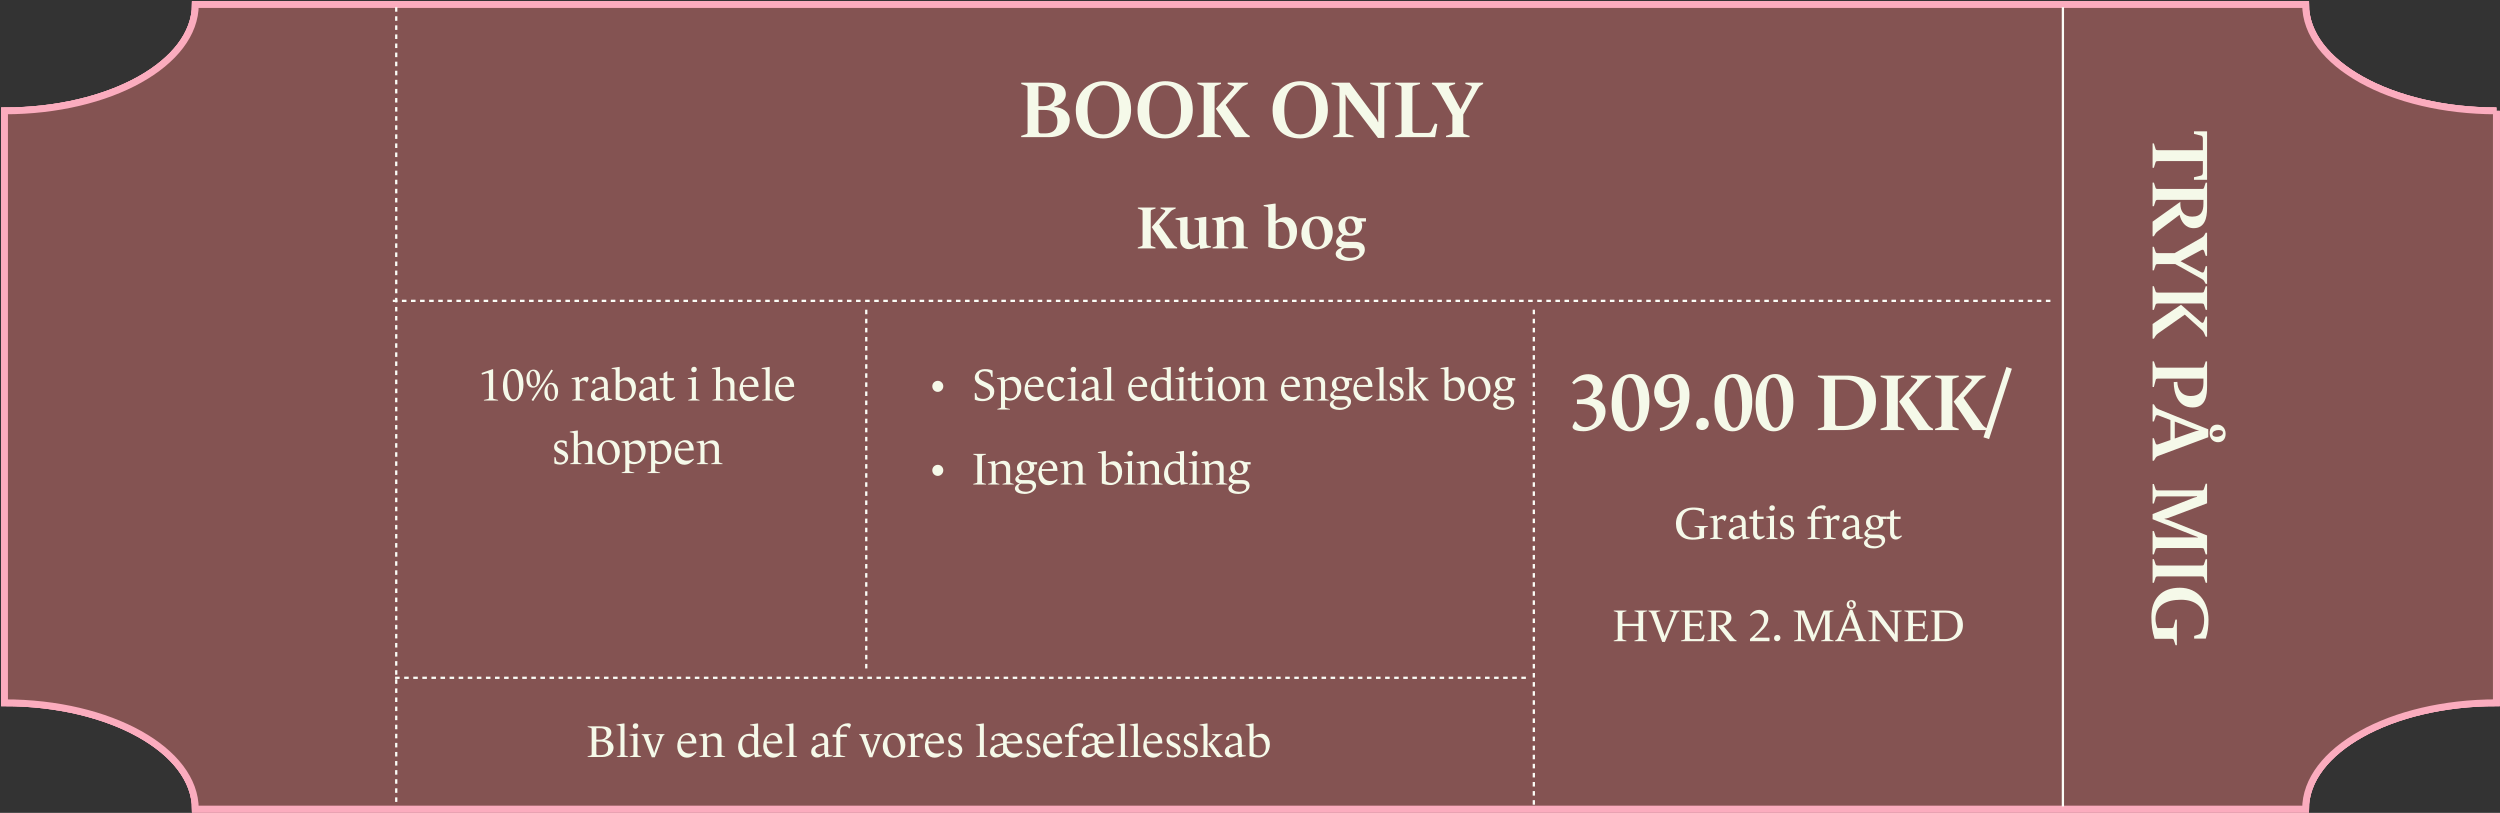 <svg width="1101" height="358" viewBox="0 0 1101 358" fill="none" xmlns="http://www.w3.org/2000/svg">
<rect x="0" y="0" width="1101" height="358" fill="#333333" stroke="none"/>
<path d="M1099.4 48.828V309.501C1052.99 309.501 1015.37 330.469 1015.37 356.329L86.029 356.329C86.029 330.469 48.404 309.501 2 309.501L2 48.828C48.404 48.828 86.029 27.86 86.029 2L1015.39 2C1015.39 27.86 1053.02 48.828 1099.42 48.828H1099.4Z" fill="#845352" stroke="#FBACBE" stroke-width="3" stroke-miterlimit="10"/>
<path d="M1099.4 48.828V309.501C1052.99 309.501 1015.37 330.469 1015.37 356.329L86.029 356.329C86.029 330.469 48.404 309.501 2 309.501L2 48.828C48.404 48.828 86.029 27.86 86.029 2L1015.39 2C1015.39 27.86 1053.02 48.828 1099.42 48.828H1099.4Z" fill="#845352" stroke="#FBACBE" stroke-width="3" stroke-miterlimit="10"/>
<path d="M1099.4 48.828V309.501C1052.99 309.501 1015.37 330.469 1015.37 356.329L86.029 356.329C86.029 330.469 48.404 309.501 2 309.501L2 48.828C48.404 48.828 86.029 27.86 86.029 2L1015.39 2C1015.39 27.86 1053.02 48.828 1099.42 48.828H1099.4Z" fill="#845352" stroke="#FBACBE" stroke-width="3" stroke-miterlimit="10"/>
<path d="M415.422 170.131C415.422 171.471 414.322 172.591 412.982 172.591C411.642 172.591 410.582 171.471 410.582 170.131C410.582 168.791 411.662 167.711 413.022 167.711C414.362 167.711 415.422 168.791 415.422 170.131ZM437.88 172.371C437.88 175.291 435.36 176.671 432.74 176.671C431.64 176.671 430.18 176.431 429.3 175.991V173.131H429.9L430.26 174.551C430.32 174.811 430.44 174.911 430.8 175.131C431.22 175.391 432.1 175.671 433.04 175.671C434.56 175.671 436.02 174.871 436.02 173.191C436.02 171.751 434.78 171.031 433.74 170.531L432.42 169.911C430.78 169.131 429.3 168.251 429.3 166.331C429.3 164.371 431.02 162.551 433.72 162.551C434 162.551 435.72 162.491 437.14 163.171V165.971H436.58L436.2 164.571C436.12 164.311 435.94 164.151 435.64 163.991C435 163.651 434.4 163.491 433.66 163.491C432.48 163.491 431.06 164.071 431.06 165.611C431.06 166.791 431.94 167.371 433.46 168.071L434.76 168.671C436.46 169.451 437.88 170.411 437.88 172.371ZM449.778 170.591C449.778 173.571 448.038 176.411 444.638 176.411C443.998 176.411 443.218 176.291 442.618 176.051V179.011C442.618 179.431 442.638 179.611 442.878 179.671L444.798 180.111V180.351H439.238V180.091L440.578 179.691C440.818 179.611 440.838 179.451 440.838 179.031V168.511L440.738 167.731C440.678 167.311 440.678 167.151 440.378 167.091L439.078 166.851V166.551L442.098 166.031L442.238 166.131L442.478 167.391H442.618C443.638 166.531 444.638 165.931 446.078 165.931C448.618 165.931 449.778 168.371 449.778 170.591ZM447.998 171.811C447.998 169.671 447.058 167.351 444.698 167.351C443.878 167.351 443.158 167.651 442.618 168.071V174.491C442.898 174.911 443.778 175.471 445.018 175.471C447.118 175.471 447.998 173.711 447.998 171.811ZM459.675 174.371C458.415 175.671 457.435 176.671 455.455 176.671C452.675 176.671 451.215 174.251 451.215 171.651C451.215 168.711 452.835 165.851 456.035 165.851C458.555 165.851 459.595 167.971 459.595 170.051V170.411H452.715C452.775 174.031 454.995 174.871 456.535 174.871C457.775 174.871 458.775 174.491 459.435 174.011L459.675 174.371ZM457.695 169.431C457.755 168.031 456.815 166.731 455.235 166.731C453.855 166.731 452.815 168.071 452.715 169.591H455.355L457.695 169.431ZM468.956 174.371C467.876 175.571 466.936 176.671 465.156 176.671C462.456 176.671 461.196 173.831 461.196 171.491C461.196 168.691 463.076 165.911 466.036 165.911C466.696 165.911 468.576 166.111 468.576 166.951C468.576 167.171 468.456 167.451 468.356 167.651L467.836 168.651H467.576C467.196 167.671 466.496 166.931 465.296 166.931C463.876 166.931 462.836 168.431 462.836 170.471C462.836 173.511 464.396 174.891 466.136 174.891C467.296 174.891 468.156 174.371 468.636 173.991L468.956 174.371ZM473.939 162.671C473.939 163.351 473.439 163.951 472.659 163.951C471.939 163.951 471.499 163.471 471.499 162.791C471.499 162.111 471.979 161.531 472.759 161.531C473.479 161.531 473.939 161.991 473.939 162.671ZM475.159 176.391H470.179V176.131L471.519 175.731C471.759 175.651 471.779 175.511 471.779 175.091V167.731C471.779 167.311 471.739 167.151 471.439 167.091L470.019 166.851V166.551L473.419 166.031L473.559 166.131V175.091C473.559 175.511 473.579 175.651 473.819 175.731L475.159 176.131V176.391ZM485.602 176.011L482.522 176.511L482.402 176.391L482.262 174.991H482.142C481.142 175.811 480.362 176.611 478.842 176.611C477.362 176.611 476.282 175.551 476.282 174.151C476.282 171.831 478.102 171.091 482.022 170.251V169.091C482.022 167.531 480.862 166.971 479.522 166.971C478.502 166.971 478.202 167.271 478.202 167.871V168.831L478.082 168.931H477.402C476.982 168.931 476.842 168.671 476.842 168.371C476.842 167.751 477.562 167.071 478.042 166.731C478.722 166.251 479.622 165.911 480.662 165.911C482.962 165.911 483.742 167.351 483.742 169.571V174.031L483.842 174.791C483.902 175.211 483.902 175.391 484.202 175.451L485.602 175.711V176.011ZM482.022 174.511V171.011C478.862 171.571 478.102 172.431 478.102 173.471C478.102 174.491 478.942 175.171 479.942 175.171C480.722 175.171 481.582 174.931 482.022 174.511ZM490.96 176.391H485.98V176.131L487.32 175.731C487.56 175.651 487.58 175.511 487.58 175.091V163.251C487.58 162.831 487.52 162.691 487.22 162.631L485.82 162.391V162.091L489.22 161.571L489.36 161.671V175.111C489.36 175.531 489.38 175.651 489.62 175.731L490.96 176.131V176.391ZM505.3 174.371C504.04 175.671 503.06 176.671 501.08 176.671C498.3 176.671 496.84 174.251 496.84 171.651C496.84 168.711 498.46 165.851 501.66 165.851C504.18 165.851 505.22 167.971 505.22 170.051V170.411H498.34C498.4 174.031 500.62 174.871 502.16 174.871C503.4 174.871 504.4 174.491 505.06 174.011L505.3 174.371ZM503.32 169.431C503.38 168.031 502.44 166.731 500.86 166.731C499.48 166.731 498.44 168.071 498.34 169.591H500.98L503.32 169.431ZM517.341 176.011L514.321 176.511L514.181 176.391L513.981 175.151H513.841C512.821 176.011 511.861 176.611 510.461 176.611C507.861 176.611 506.821 173.831 506.821 171.891C506.821 168.911 508.481 166.131 511.861 166.131C512.501 166.131 513.241 166.251 513.841 166.491V163.251C513.841 162.831 513.801 162.671 513.501 162.631L512.041 162.391V162.091L515.481 161.571L515.621 161.671V174.031L515.701 174.811C515.741 175.231 515.761 175.391 516.061 175.451L517.341 175.711V176.011ZM513.841 174.471V168.051C513.561 167.631 512.721 167.071 511.501 167.071C509.421 167.071 508.601 168.771 508.601 170.671C508.601 172.631 509.461 175.191 511.841 175.191C512.641 175.191 513.301 174.891 513.841 174.471ZM521.575 162.671C521.575 163.351 521.075 163.951 520.295 163.951C519.575 163.951 519.135 163.471 519.135 162.791C519.135 162.111 519.615 161.531 520.395 161.531C521.115 161.531 521.575 161.991 521.575 162.671ZM522.795 176.391H517.815V176.131L519.155 175.731C519.395 175.651 519.415 175.511 519.415 175.091V167.731C519.415 167.311 519.375 167.151 519.075 167.091L517.655 166.851V166.551L521.055 166.031L521.195 166.131V175.091C521.195 175.511 521.215 175.651 521.455 175.731L522.795 176.131V176.391ZM529.959 175.151C529.359 175.731 528.479 176.611 527.219 176.611C525.659 176.611 524.739 175.351 524.739 173.611V167.531H523.099V166.511H524.819V164.391L526.479 163.431V166.511H529.359V167.531H526.479V173.311C526.479 174.671 527.119 175.311 528.139 175.311C528.759 175.311 529.319 175.031 529.659 174.751L529.959 175.151ZM534.329 162.671C534.329 163.351 533.829 163.951 533.049 163.951C532.329 163.951 531.889 163.471 531.889 162.791C531.889 162.111 532.369 161.531 533.149 161.531C533.869 161.531 534.329 161.991 534.329 162.671ZM535.549 176.391H530.569V176.131L531.909 175.731C532.149 175.651 532.169 175.511 532.169 175.091V167.731C532.169 167.311 532.129 167.151 531.829 167.091L530.409 166.851V166.551L533.809 166.031L533.949 166.131V175.091C533.949 175.511 533.969 175.651 534.209 175.731L535.549 176.131V176.391ZM546.253 171.031C546.253 174.091 544.233 176.711 541.092 176.711C538.173 176.711 536.333 174.671 536.333 171.571C536.333 168.511 538.333 165.851 541.493 165.851C544.413 165.851 546.253 167.951 546.253 171.031ZM544.233 172.051C544.233 170.151 543.313 166.631 540.952 166.631C539.013 166.631 538.353 168.531 538.353 170.431C538.353 172.451 539.233 175.931 541.533 175.931C543.593 175.931 544.233 173.931 544.233 172.051ZM558.39 176.391H553.41V176.131L554.75 175.731C554.99 175.651 555.01 175.511 555.01 175.091V169.551C555.01 168.111 554.13 167.231 552.75 167.231C551.95 167.231 551.09 167.551 550.45 168.071V175.111C550.45 175.531 550.47 175.651 550.71 175.731L552.05 176.131V176.391H547.07V176.131L548.41 175.731C548.65 175.651 548.67 175.511 548.67 175.091V168.511L548.57 167.731C548.51 167.311 548.51 167.151 548.21 167.091L546.91 166.851V166.551L549.93 166.031L550.07 166.131L550.31 167.391H550.45C551.75 166.271 552.79 165.931 553.93 165.931C556.03 165.931 556.79 167.471 556.79 169.031V175.111C556.79 175.531 556.81 175.651 557.05 175.731L558.39 176.131V176.391ZM572.566 174.371C571.306 175.671 570.326 176.671 568.346 176.671C565.566 176.671 564.106 174.251 564.106 171.651C564.106 168.711 565.726 165.851 568.926 165.851C571.446 165.851 572.486 167.971 572.486 170.051V170.411H565.606C565.666 174.031 567.886 174.871 569.426 174.871C570.666 174.871 571.666 174.491 572.326 174.011L572.566 174.371ZM570.586 169.431C570.646 168.031 569.706 166.731 568.126 166.731C566.746 166.731 565.706 168.071 565.606 169.591H568.246L570.586 169.431ZM585.186 176.391H580.206V176.131L581.546 175.731C581.786 175.651 581.806 175.511 581.806 175.091V169.551C581.806 168.111 580.926 167.231 579.546 167.231C578.746 167.231 577.886 167.551 577.246 168.071V175.111C577.246 175.531 577.266 175.651 577.506 175.731L578.846 176.131V176.391H573.866V176.131L575.206 175.731C575.446 175.651 575.466 175.511 575.466 175.091V168.511L575.366 167.731C575.306 167.311 575.306 167.151 575.006 167.091L573.706 166.851V166.551L576.726 166.031L576.866 166.131L577.106 167.391H577.246C578.546 166.271 579.586 165.931 580.726 165.931C582.826 165.931 583.586 167.471 583.586 169.031V175.111C583.586 175.531 583.606 175.651 583.846 175.731L585.186 176.131V176.391ZM595.465 167.551H593.865C594.045 167.831 594.205 168.391 594.205 168.931C594.205 171.051 592.185 172.191 590.245 172.191C589.625 172.191 589.065 172.131 588.585 171.951L587.865 172.491C587.545 172.731 587.265 173.051 587.265 173.431C587.265 174.091 587.905 174.431 589.065 174.431H591.845C593.505 174.431 595.005 175.011 595.005 176.891C595.005 179.051 592.625 180.531 590.005 180.531C588.485 180.531 585.685 180.111 585.685 178.091C585.685 177.251 586.345 176.531 587.765 175.851V175.791C586.685 175.751 585.845 174.951 585.845 174.131C585.845 173.471 586.305 172.911 586.825 172.531L587.985 171.671C587.085 171.151 586.565 170.231 586.565 169.131C586.565 166.991 588.565 165.851 590.525 165.851C591.665 165.851 592.605 166.231 592.925 166.511H595.465V167.551ZM592.325 169.431C592.305 168.211 591.625 166.571 590.225 166.571C589.025 166.571 588.445 167.511 588.445 168.631C588.445 169.871 589.145 171.491 590.565 171.491C591.765 171.491 592.345 170.551 592.325 169.431ZM593.505 177.531C593.505 176.351 592.645 176.011 591.625 176.011H588.405C587.865 176.251 587.245 176.711 587.225 177.491C587.185 178.931 588.885 179.571 590.445 179.571C592.085 179.571 593.505 178.871 593.505 177.531ZM604.48 174.371C603.22 175.671 602.24 176.671 600.26 176.671C597.48 176.671 596.02 174.251 596.02 171.651C596.02 168.711 597.64 165.851 600.84 165.851C603.36 165.851 604.4 167.971 604.4 170.051V170.411H597.52C597.58 174.031 599.8 174.871 601.34 174.871C602.58 174.871 603.58 174.491 604.24 174.011L604.48 174.371ZM602.5 169.431C602.56 168.031 601.62 166.731 600.04 166.731C598.66 166.731 597.62 168.071 597.52 169.591H600.16L602.5 169.431ZM610.92 176.391H605.94V176.131L607.28 175.731C607.52 175.651 607.54 175.511 607.54 175.091V163.251C607.54 162.831 607.48 162.691 607.18 162.631L605.78 162.391V162.091L609.18 161.571L609.32 161.671V175.111C609.32 175.531 609.34 175.651 609.58 175.731L610.92 176.131V176.391ZM618.184 173.371C618.184 174.971 616.864 176.611 614.644 176.611C613.904 176.611 612.804 176.431 612.104 176.071V173.351H612.624L612.864 174.491C612.964 174.931 612.944 175.091 613.224 175.271C613.544 175.471 614.104 175.711 614.804 175.711C615.784 175.711 616.804 175.091 616.804 174.051C616.804 172.791 615.564 172.331 614.224 171.671C612.944 171.031 611.984 170.291 611.984 168.831C611.984 167.351 613.184 165.911 615.164 165.911C615.684 165.911 616.644 165.971 617.524 166.391V168.851H617.004L616.804 167.791C616.764 167.531 616.684 167.391 616.484 167.231C616.184 167.011 615.584 166.791 614.984 166.791C613.964 166.791 613.304 167.391 613.304 168.131C613.304 169.111 614.244 169.571 615.924 170.351C617.364 171.011 618.184 171.871 618.184 173.371ZM629.182 176.391H626.662L622.782 170.691L625.782 167.691C626.082 167.391 626.022 167.071 625.702 166.971L624.382 166.551V166.311H629.022V166.571L628.062 166.971C627.842 167.071 627.582 167.191 627.282 167.491L624.422 170.291L628.042 175.251C628.282 175.591 628.462 175.711 628.682 175.831L629.182 176.131V176.391ZM624.042 176.391H619.062V176.131L620.402 175.731C620.642 175.651 620.662 175.511 620.662 175.091V163.251C620.662 162.831 620.602 162.691 620.302 162.631L618.902 162.391V162.091L622.302 161.571L622.442 161.671V175.111C622.442 175.531 622.462 175.651 622.702 175.731L624.042 176.131V176.391ZM645.084 170.791C645.084 173.771 643.344 176.611 639.944 176.611C638.424 176.611 636.924 176.191 636.144 175.911V163.251C636.144 162.831 636.084 162.691 635.784 162.631L634.384 162.391V162.091L637.784 161.571L637.924 161.671V167.591H637.964C638.944 166.751 639.944 166.131 641.384 166.131C643.924 166.131 645.084 168.571 645.084 170.791ZM643.304 172.011C643.304 169.871 642.364 167.551 640.004 167.551C639.184 167.551 638.464 167.851 637.924 168.271V174.691C638.204 175.111 639.084 175.671 640.324 175.671C642.424 175.671 643.304 173.911 643.304 172.011ZM656.428 171.031C656.428 174.091 654.408 176.711 651.268 176.711C648.348 176.711 646.508 174.671 646.508 171.571C646.508 168.511 648.508 165.851 651.668 165.851C654.588 165.851 656.428 167.951 656.428 171.031ZM654.408 172.051C654.408 170.151 653.488 166.631 651.128 166.631C649.188 166.631 648.528 168.531 648.528 170.431C648.528 172.451 649.408 175.931 651.708 175.931C653.768 175.931 654.408 173.931 654.408 172.051ZM667.321 167.551H665.721C665.901 167.831 666.061 168.391 666.061 168.931C666.061 171.051 664.041 172.191 662.101 172.191C661.481 172.191 660.921 172.131 660.441 171.951L659.721 172.491C659.401 172.731 659.121 173.051 659.121 173.431C659.121 174.091 659.761 174.431 660.921 174.431H663.701C665.361 174.431 666.861 175.011 666.861 176.891C666.861 179.051 664.481 180.531 661.861 180.531C660.341 180.531 657.541 180.111 657.541 178.091C657.541 177.251 658.201 176.531 659.621 175.851V175.791C658.541 175.751 657.701 174.951 657.701 174.131C657.701 173.471 658.161 172.911 658.681 172.531L659.841 171.671C658.941 171.151 658.421 170.231 658.421 169.131C658.421 166.991 660.421 165.851 662.381 165.851C663.521 165.851 664.461 166.231 664.781 166.511H667.321V167.551ZM664.181 169.431C664.161 168.211 663.481 166.571 662.081 166.571C660.881 166.571 660.301 167.511 660.301 168.631C660.301 169.871 661.001 171.491 662.421 171.491C663.621 171.491 664.201 170.551 664.181 169.431ZM665.361 177.531C665.361 176.351 664.501 176.011 663.481 176.011H660.261C659.721 176.251 659.101 176.711 659.081 177.491C659.041 178.931 660.741 179.571 662.301 179.571C663.941 179.571 665.361 178.871 665.361 177.531Z" fill="#F5F9E9"/>
<path d="M415.422 207.131C415.422 208.471 414.322 209.591 412.982 209.591C411.642 209.591 410.582 208.471 410.582 207.131C410.582 205.791 411.662 204.711 413.022 204.711C414.362 204.711 415.422 205.791 415.422 207.131ZM434.22 213.391H428.62V213.111L430.1 212.691C430.36 212.611 430.4 212.431 430.4 211.971V201.311C430.4 200.851 430.36 200.671 430.1 200.591L428.64 200.171V199.891H434.24V200.171L432.76 200.591C432.5 200.671 432.46 200.851 432.46 201.311V211.971C432.46 212.431 432.5 212.611 432.76 212.691L434.22 213.111V213.391ZM446.475 213.391H441.495V213.131L442.835 212.731C443.075 212.651 443.095 212.511 443.095 212.091V206.551C443.095 205.111 442.215 204.231 440.835 204.231C440.035 204.231 439.175 204.551 438.535 205.071V212.111C438.535 212.531 438.555 212.651 438.795 212.731L440.135 213.131V213.391H435.155V213.131L436.495 212.731C436.735 212.651 436.755 212.511 436.755 212.091V205.511L436.655 204.731C436.595 204.311 436.595 204.151 436.295 204.091L434.995 203.851V203.551L438.015 203.031L438.155 203.131L438.395 204.391H438.535C439.835 203.271 440.875 202.931 442.015 202.931C444.115 202.931 444.875 204.471 444.875 206.031V212.111C444.875 212.531 444.895 212.651 445.135 212.731L446.475 213.131V213.391ZM456.754 204.551H455.154C455.334 204.831 455.494 205.391 455.494 205.931C455.494 208.051 453.474 209.191 451.534 209.191C450.914 209.191 450.354 209.131 449.874 208.951L449.154 209.491C448.834 209.731 448.554 210.051 448.554 210.431C448.554 211.091 449.194 211.431 450.354 211.431H453.134C454.794 211.431 456.294 212.011 456.294 213.891C456.294 216.051 453.914 217.531 451.294 217.531C449.774 217.531 446.974 217.111 446.974 215.091C446.974 214.251 447.634 213.531 449.054 212.851V212.791C447.974 212.751 447.134 211.951 447.134 211.131C447.134 210.471 447.594 209.911 448.114 209.531L449.274 208.671C448.374 208.151 447.854 207.231 447.854 206.131C447.854 203.991 449.854 202.851 451.814 202.851C452.954 202.851 453.894 203.231 454.214 203.511H456.754V204.551ZM453.614 206.431C453.594 205.211 452.914 203.571 451.514 203.571C450.314 203.571 449.734 204.511 449.734 205.631C449.734 206.871 450.434 208.491 451.854 208.491C453.054 208.491 453.634 207.551 453.614 206.431ZM454.794 214.531C454.794 213.351 453.934 213.011 452.914 213.011H449.694C449.154 213.251 448.534 213.711 448.514 214.491C448.474 215.931 450.174 216.571 451.734 216.571C453.374 216.571 454.794 215.871 454.794 214.531ZM465.769 211.371C464.509 212.671 463.529 213.671 461.549 213.671C458.769 213.671 457.309 211.251 457.309 208.651C457.309 205.711 458.929 202.851 462.129 202.851C464.649 202.851 465.689 204.971 465.689 207.051V207.411H458.809C458.869 211.031 461.089 211.871 462.629 211.871C463.869 211.871 464.869 211.491 465.529 211.011L465.769 211.371ZM463.789 206.431C463.849 205.031 462.909 203.731 461.329 203.731C459.949 203.731 458.909 205.071 458.809 206.591H461.449L463.789 206.431ZM478.39 213.391H473.41V213.131L474.75 212.731C474.99 212.651 475.01 212.511 475.01 212.091V206.551C475.01 205.111 474.13 204.231 472.75 204.231C471.95 204.231 471.09 204.551 470.45 205.071V212.111C470.45 212.531 470.47 212.651 470.71 212.731L472.05 213.131V213.391H467.07V213.131L468.41 212.731C468.65 212.651 468.67 212.511 468.67 212.091V205.511L468.57 204.731C468.51 204.311 468.51 204.151 468.21 204.091L466.91 203.851V203.551L469.93 203.031L470.07 203.131L470.31 204.391H470.45C471.75 203.271 472.79 202.931 473.93 202.931C476.03 202.931 476.79 204.471 476.79 206.031V212.111C476.79 212.531 476.81 212.651 477.05 212.731L478.39 213.131V213.391ZM494.186 207.791C494.186 210.771 492.446 213.611 489.046 213.611C487.526 213.611 486.026 213.191 485.246 212.911V200.251C485.246 199.831 485.186 199.691 484.886 199.631L483.486 199.391V199.091L486.886 198.571L487.026 198.671V204.591H487.066C488.046 203.751 489.046 203.131 490.486 203.131C493.026 203.131 494.186 205.571 494.186 207.791ZM492.406 209.011C492.406 206.871 491.466 204.551 489.106 204.551C488.286 204.551 487.566 204.851 487.026 205.271V211.691C487.306 212.111 488.186 212.671 489.426 212.671C491.526 212.671 492.406 210.911 492.406 209.011ZM498.919 199.671C498.919 200.351 498.419 200.951 497.639 200.951C496.919 200.951 496.479 200.471 496.479 199.791C496.479 199.111 496.959 198.531 497.739 198.531C498.459 198.531 498.919 198.991 498.919 199.671ZM500.139 213.391H495.159V213.131L496.499 212.731C496.739 212.651 496.759 212.511 496.759 212.091V204.731C496.759 204.311 496.719 204.151 496.419 204.091L494.999 203.851V203.551L498.399 203.031L498.539 203.131V212.091C498.539 212.511 498.559 212.651 498.799 212.731L500.139 213.131V213.391ZM512.022 213.391H507.042V213.131L508.382 212.731C508.622 212.651 508.642 212.511 508.642 212.091V206.551C508.642 205.111 507.762 204.231 506.382 204.231C505.582 204.231 504.722 204.551 504.082 205.071V212.111C504.082 212.531 504.102 212.651 504.342 212.731L505.682 213.131V213.391H500.702V213.131L502.042 212.731C502.282 212.651 502.302 212.511 502.302 212.091V205.511L502.202 204.731C502.142 204.311 502.142 204.151 501.842 204.091L500.542 203.851V203.551L503.562 203.031L503.702 203.131L503.942 204.391H504.082C505.382 203.271 506.422 202.931 507.562 202.931C509.662 202.931 510.422 204.471 510.422 206.031V212.111C510.422 212.531 510.442 212.651 510.682 212.731L512.022 213.131V213.391ZM523.161 213.011L520.141 213.511L520.001 213.391L519.801 212.151H519.661C518.641 213.011 517.681 213.611 516.281 213.611C513.681 213.611 512.641 210.831 512.641 208.891C512.641 205.911 514.301 203.131 517.681 203.131C518.321 203.131 519.061 203.251 519.661 203.491V200.251C519.661 199.831 519.621 199.671 519.321 199.631L517.861 199.391V199.091L521.301 198.571L521.441 198.671V211.031L521.521 211.811C521.561 212.231 521.581 212.391 521.881 212.451L523.161 212.711V213.011ZM519.661 211.471V205.051C519.381 204.631 518.541 204.071 517.321 204.071C515.241 204.071 514.421 205.771 514.421 207.671C514.421 209.631 515.281 212.191 517.661 212.191C518.461 212.191 519.121 211.891 519.661 211.471ZM527.396 199.671C527.396 200.351 526.896 200.951 526.116 200.951C525.396 200.951 524.956 200.471 524.956 199.791C524.956 199.111 525.436 198.531 526.216 198.531C526.936 198.531 527.396 198.991 527.396 199.671ZM528.616 213.391H523.636V213.131L524.976 212.731C525.216 212.651 525.236 212.511 525.236 212.091V204.731C525.236 204.311 525.196 204.151 524.896 204.091L523.476 203.851V203.551L526.876 203.031L527.016 203.131V212.091C527.016 212.511 527.036 212.651 527.276 212.731L528.616 213.131V213.391ZM540.499 213.391H535.519V213.131L536.859 212.731C537.099 212.651 537.119 212.511 537.119 212.091V206.551C537.119 205.111 536.239 204.231 534.859 204.231C534.059 204.231 533.199 204.551 532.559 205.071V212.111C532.559 212.531 532.579 212.651 532.819 212.731L534.159 213.131V213.391H529.179V213.131L530.519 212.731C530.759 212.651 530.779 212.511 530.779 212.091V205.511L530.679 204.731C530.619 204.311 530.619 204.151 530.319 204.091L529.019 203.851V203.551L532.039 203.031L532.179 203.131L532.419 204.391H532.559C533.859 203.271 534.899 202.931 536.039 202.931C538.139 202.931 538.899 204.471 538.899 206.031V212.111C538.899 212.531 538.919 212.651 539.159 212.731L540.499 213.131V213.391ZM550.778 204.551H549.178C549.358 204.831 549.518 205.391 549.518 205.931C549.518 208.051 547.498 209.191 545.558 209.191C544.938 209.191 544.378 209.131 543.898 208.951L543.178 209.491C542.858 209.731 542.578 210.051 542.578 210.431C542.578 211.091 543.218 211.431 544.378 211.431H547.158C548.818 211.431 550.318 212.011 550.318 213.891C550.318 216.051 547.938 217.531 545.318 217.531C543.798 217.531 540.998 217.111 540.998 215.091C540.998 214.251 541.658 213.531 543.078 212.851V212.791C541.998 212.751 541.158 211.951 541.158 211.131C541.158 210.471 541.618 209.911 542.138 209.531L543.298 208.671C542.398 208.151 541.878 207.231 541.878 206.131C541.878 203.991 543.878 202.851 545.838 202.851C546.978 202.851 547.918 203.231 548.238 203.511H550.778V204.551ZM547.638 206.431C547.618 205.211 546.938 203.571 545.538 203.571C544.338 203.571 543.758 204.511 543.758 205.631C543.758 206.871 544.458 208.491 545.878 208.491C547.078 208.491 547.658 207.551 547.638 206.431ZM548.818 214.531C548.818 213.351 547.958 213.011 546.938 213.011H543.718C543.178 213.251 542.558 213.711 542.538 214.491C542.498 215.931 544.198 216.571 545.758 216.571C547.398 216.571 548.818 215.871 548.818 214.531Z" fill="#F5F9E9"/>
<path d="M707.074 181.181C707.074 186.263 702.205 189.924 697.407 189.924C695.95 189.924 692.573 189.71 692.573 188.04C692.573 187.756 692.645 187.436 692.858 187.116L693.569 185.659H694.102C694.741 187.152 696.483 188.111 698.189 188.111C700.996 188.111 703.129 185.979 703.129 182.958C703.129 178.764 699.753 177.947 696.305 177.947H694.493V175.921H695.985C698.793 175.921 701.707 174.393 701.707 171.336C701.707 169.026 699.895 167.462 697.62 167.462C695.772 167.462 694.244 168.209 693.178 169.311L692.36 168.493C694.493 165.863 696.696 164.797 699.575 164.797C703.449 164.797 705.759 167.462 705.759 169.986C705.759 172.438 703.946 174.642 701.316 175.637C703.591 175.708 707.074 177.271 707.074 181.181ZM726.399 176.774C726.399 184.486 723.023 189.959 717.763 189.959C712.859 189.959 709.767 185.517 709.767 177.982C709.767 170.235 713.107 164.726 718.403 164.726C723.307 164.726 726.399 169.204 726.399 176.774ZM721.921 179.226C721.921 174.073 720.891 166.325 717.621 166.325C714.991 166.325 714.245 170.341 714.245 175.388C714.245 180.612 715.24 188.36 718.438 188.36C721.21 188.36 721.921 184.131 721.921 179.226ZM744.054 173.931C744.054 182.638 738.475 189.284 731.153 189.853L730.94 188.467C736.058 187.791 739.185 182.78 739.576 177.485C738.155 178.693 736.484 179.546 734.601 179.546C730.904 179.546 728.488 176.525 728.488 172.758C728.488 168.102 731.864 164.726 736.413 164.726C740.962 164.726 744.054 168.209 744.054 173.931ZM739.683 173.86C739.683 169.986 738.51 166.396 735.916 166.396C733.925 166.396 732.646 168.209 732.646 171.656C732.646 174.393 734.032 177.094 736.449 177.094C737.657 177.094 738.759 176.667 739.683 175.957C739.718 175.459 739.683 174.428 739.683 173.86ZM752.54 186.547C752.54 188.04 751.367 189.391 749.626 189.391C747.991 189.391 747.031 188.324 747.031 186.832C747.031 185.304 748.098 184.024 749.875 184.024C751.474 184.024 752.54 185.055 752.54 186.547ZM771.692 176.774C771.692 184.486 768.316 189.959 763.056 189.959C758.151 189.959 755.059 185.517 755.059 177.982C755.059 170.235 758.4 164.726 763.695 164.726C768.6 164.726 771.692 169.204 771.692 176.774ZM767.214 179.226C767.214 174.073 766.183 166.325 762.914 166.325C760.284 166.325 759.537 170.341 759.537 175.388C759.537 180.612 760.532 188.36 763.731 188.36C766.503 188.36 767.214 184.131 767.214 179.226ZM789.809 176.774C789.809 184.486 786.433 189.959 781.173 189.959C776.268 189.959 773.176 185.517 773.176 177.982C773.176 170.235 776.517 164.726 781.812 164.726C786.717 164.726 789.809 169.204 789.809 176.774ZM785.331 179.226C785.331 174.073 784.3 166.325 781.031 166.325C778.401 166.325 777.654 170.341 777.654 175.388C777.654 180.612 778.649 188.36 781.848 188.36C784.62 188.36 785.331 184.131 785.331 179.226ZM826.189 176.809C826.189 184.344 820.396 189.391 812.258 189.391H800.565V188.822L802.84 188.076C803.337 187.898 803.373 187.614 803.373 186.796V168.031C803.373 167.178 803.337 166.894 802.84 166.752L800.601 166.005V165.401H813.146C820.716 165.401 826.189 168.458 826.189 176.809ZM820.858 177.236C820.858 171.123 818.228 167.214 812.507 167.214H808.171V186.405C808.171 187.329 808.668 187.578 809.308 187.578H811.938C816.38 187.578 820.858 184.913 820.858 177.236ZM851.293 189.391H844.825L836.366 176.881L844.043 168.067C844.611 167.427 844.292 167 843.687 166.787L841.555 166.005V165.401H850.44V166.005L848.592 166.823C848.13 167.036 847.774 167.32 847.241 167.96L840.702 175.21L849.018 187.045C849.409 187.578 849.765 187.898 850.227 188.182L851.293 188.822V189.391ZM838.605 189.391H828.192V188.822L830.466 188.076C830.964 187.898 831 187.614 831 186.796V168.031C831 167.178 830.964 166.894 830.466 166.752L828.227 166.005V165.401H838.605V166.005L836.331 166.752C835.869 166.894 835.797 167.178 835.797 168.031V186.796C835.797 187.614 835.869 187.898 836.331 188.076L838.605 188.822V189.391ZM875.31 189.391H868.842L860.383 176.881L868.06 168.067C868.629 167.427 868.309 167 867.705 166.787L865.572 166.005V165.401H874.457V166.005L872.609 166.823C872.147 167.036 871.792 167.32 871.259 167.96L864.719 175.21L873.036 187.045C873.427 187.578 873.782 187.898 874.244 188.182L875.31 188.822V189.391ZM862.622 189.391H852.209V188.822L854.484 188.076C854.981 187.898 855.017 187.614 855.017 186.796V168.031C855.017 167.178 854.981 166.894 854.484 166.752L852.245 166.005V165.401H862.622V166.005L860.348 166.752C859.886 166.894 859.815 167.178 859.815 168.031V186.796C859.815 187.614 859.886 187.898 860.348 188.076L862.622 188.822V189.391ZM886.035 162.38L875.978 193.371L873.525 192.589L883.619 161.634L886.035 162.38Z" fill="#F5F9E9"/>
<path d="M752.238 231.931L750.758 232.371C750.498 232.451 750.458 232.631 750.458 233.091V236.891C748.618 237.471 747.058 237.671 745.178 237.671C740.798 237.671 738.098 235.031 738.098 230.611C738.098 226.291 741.118 223.511 745.758 223.511C747.338 223.511 748.898 223.671 750.398 224.191V226.911H749.838L749.478 225.791C749.398 225.531 749.298 225.391 748.918 225.211C748.138 224.831 747.198 224.491 745.738 224.491C742.078 224.491 740.458 226.891 740.458 230.291C740.458 233.871 741.798 236.731 745.818 236.731C746.878 236.731 747.658 236.511 748.398 236.211V233.151C748.398 232.691 748.358 232.471 748.098 232.411L746.278 231.931V231.651H752.238V231.931ZM760.292 227.711C760.292 227.931 760.212 228.171 760.112 228.411L759.672 229.431H759.412C759.132 228.811 758.572 228.571 758.032 228.571C757.552 228.571 757.052 228.771 756.432 229.291V236.051C756.432 236.471 756.452 236.631 756.692 236.691L758.612 237.131V237.391H753.052V237.131L754.392 236.731C754.632 236.651 754.652 236.511 754.652 236.091V229.651L754.552 228.731C754.512 228.311 754.492 228.151 754.192 228.091L752.852 227.851V227.551L755.912 227.031L756.072 227.131L756.252 228.611H756.352C757.212 227.791 758.012 226.931 759.292 226.931C759.792 226.931 760.292 227.091 760.292 227.711ZM770.665 237.011L767.585 237.511L767.465 237.391L767.325 235.991H767.205C766.205 236.811 765.425 237.611 763.905 237.611C762.425 237.611 761.345 236.551 761.345 235.151C761.345 232.831 763.165 232.091 767.085 231.251V230.091C767.085 228.531 765.925 227.971 764.585 227.971C763.565 227.971 763.265 228.271 763.265 228.871V229.831L763.145 229.931H762.465C762.045 229.931 761.905 229.671 761.905 229.371C761.905 228.751 762.625 228.071 763.105 227.731C763.785 227.251 764.685 226.911 765.725 226.911C768.025 226.911 768.805 228.351 768.805 230.571V235.031L768.905 235.791C768.965 236.211 768.965 236.391 769.265 236.451L770.665 236.711V237.011ZM767.085 235.511V232.011C763.925 232.571 763.165 233.431 763.165 234.471C763.165 235.491 764.005 236.171 765.005 236.171C765.785 236.171 766.645 235.931 767.085 235.511ZM777.288 236.151C776.688 236.731 775.808 237.611 774.548 237.611C772.988 237.611 772.068 236.351 772.068 234.611V228.531H770.428V227.511H772.148V225.391L773.808 224.431V227.511H776.688V228.531H773.808V234.311C773.808 235.671 774.448 236.311 775.468 236.311C776.088 236.311 776.648 236.031 776.988 235.751L777.288 236.151ZM781.658 223.671C781.658 224.351 781.158 224.951 780.378 224.951C779.658 224.951 779.218 224.471 779.218 223.791C779.218 223.111 779.698 222.531 780.478 222.531C781.198 222.531 781.658 222.991 781.658 223.671ZM782.878 237.391H777.898V237.131L779.238 236.731C779.478 236.651 779.498 236.511 779.498 236.091V228.731C779.498 228.311 779.458 228.151 779.158 228.091L777.738 227.851V227.551L781.138 227.031L781.278 227.131V236.091C781.278 236.511 781.298 236.651 781.538 236.731L782.878 237.131V237.391ZM790.142 234.371C790.142 235.971 788.822 237.611 786.602 237.611C785.862 237.611 784.762 237.431 784.062 237.071V234.351H784.582L784.822 235.491C784.922 235.931 784.902 236.091 785.182 236.271C785.502 236.471 786.062 236.711 786.762 236.711C787.742 236.711 788.762 236.091 788.762 235.051C788.762 233.791 787.522 233.331 786.182 232.671C784.902 232.031 783.942 231.291 783.942 229.831C783.942 228.351 785.142 226.911 787.122 226.911C787.642 226.911 788.602 226.971 789.482 227.391V229.851H788.962L788.762 228.791C788.722 228.531 788.642 228.391 788.442 228.231C788.142 228.011 787.542 227.791 786.942 227.791C785.922 227.791 785.262 228.391 785.262 229.131C785.262 230.111 786.202 230.571 787.882 231.351C789.322 232.011 790.142 232.871 790.142 234.371ZM804.037 223.191C804.037 223.351 803.997 223.571 803.897 223.811L803.477 224.751H803.257C802.897 224.171 802.237 223.791 801.457 223.791C800.077 223.791 799.337 224.791 799.337 226.091V227.511H802.277V228.531H799.397V236.051C799.397 236.471 799.437 236.631 799.677 236.691L801.577 237.131V237.391H796.057V237.131L797.377 236.731C797.617 236.651 797.657 236.511 797.657 236.091V228.531H796.017V227.511H797.637L797.657 226.891C797.717 225.271 799.657 222.531 802.677 222.531C803.137 222.531 804.037 222.551 804.037 223.191ZM810.214 227.711C810.214 227.931 810.134 228.171 810.034 228.411L809.594 229.431H809.334C809.054 228.811 808.494 228.571 807.954 228.571C807.474 228.571 806.974 228.771 806.354 229.291V236.051C806.354 236.471 806.374 236.631 806.614 236.691L808.534 237.131V237.391H802.974V237.131L804.314 236.731C804.554 236.651 804.574 236.511 804.574 236.091V229.651L804.474 228.731C804.434 228.311 804.414 228.151 804.114 228.091L802.774 227.851V227.551L805.834 227.031L805.994 227.131L806.174 228.611H806.274C807.134 227.791 807.934 226.931 809.214 226.931C809.714 226.931 810.214 227.091 810.214 227.711ZM820.587 237.011L817.507 237.511L817.387 237.391L817.247 235.991H817.127C816.127 236.811 815.347 237.611 813.827 237.611C812.347 237.611 811.267 236.551 811.267 235.151C811.267 232.831 813.087 232.091 817.007 231.251V230.091C817.007 228.531 815.847 227.971 814.507 227.971C813.487 227.971 813.187 228.271 813.187 228.871V229.831L813.067 229.931H812.387C811.967 229.931 811.827 229.671 811.827 229.371C811.827 228.751 812.547 228.071 813.027 227.731C813.707 227.251 814.607 226.911 815.647 226.911C817.947 226.911 818.727 228.351 818.727 230.571V235.031L818.827 235.791C818.887 236.211 818.887 236.391 819.187 236.451L820.587 236.711V237.011ZM817.007 235.511V232.011C813.847 232.571 813.087 233.431 813.087 234.471C813.087 235.491 813.927 236.171 814.927 236.171C815.707 236.171 816.567 235.931 817.007 235.511ZM830.685 228.551H829.085C829.265 228.831 829.425 229.391 829.425 229.931C829.425 232.051 827.405 233.191 825.465 233.191C824.845 233.191 824.285 233.131 823.805 232.951L823.085 233.491C822.765 233.731 822.485 234.051 822.485 234.431C822.485 235.091 823.125 235.431 824.285 235.431H827.065C828.725 235.431 830.225 236.011 830.225 237.891C830.225 240.051 827.845 241.531 825.225 241.531C823.705 241.531 820.905 241.111 820.905 239.091C820.905 238.251 821.565 237.531 822.985 236.851V236.791C821.905 236.751 821.065 235.951 821.065 235.131C821.065 234.471 821.525 233.911 822.045 233.531L823.205 232.671C822.305 232.151 821.785 231.231 821.785 230.131C821.785 227.991 823.785 226.851 825.745 226.851C826.885 226.851 827.825 227.231 828.145 227.511H830.685V228.551ZM827.545 230.431C827.525 229.211 826.845 227.571 825.445 227.571C824.245 227.571 823.665 228.511 823.665 229.631C823.665 230.871 824.365 232.491 825.785 232.491C826.985 232.491 827.565 231.551 827.545 230.431ZM828.725 238.531C828.725 237.351 827.865 237.011 826.845 237.011H823.625C823.085 237.251 822.465 237.711 822.445 238.491C822.405 239.931 824.105 240.571 825.665 240.571C827.305 240.571 828.725 239.871 828.725 238.531ZM837.62 236.151C837.02 236.731 836.14 237.611 834.88 237.611C833.32 237.611 832.4 236.351 832.4 234.611V228.531H830.76V227.511H832.48V225.391L834.14 224.431V227.511H837.02V228.531H834.14V234.311C834.14 235.671 834.78 236.311 835.8 236.311C836.42 236.311 836.98 236.031 837.32 235.751L837.62 236.151Z" fill="#F5F9E9"/>
<path d="M725.394 282.391H719.794V282.111L721.274 281.691C721.534 281.611 721.574 281.431 721.574 280.971V275.711H714.514V280.971C714.514 281.431 714.554 281.611 714.814 281.691L716.274 282.111V282.391H710.674V282.111L712.154 281.691C712.414 281.611 712.454 281.431 712.454 280.971V270.311C712.454 269.851 712.414 269.671 712.154 269.591L710.694 269.171V268.891H716.294V269.171L714.814 269.591C714.554 269.671 714.514 269.851 714.514 270.311V274.711H721.574V270.311C721.574 269.851 721.534 269.671 721.274 269.591L719.814 269.171V268.891H725.414V269.171L723.934 269.591C723.674 269.671 723.634 269.851 723.634 270.311V280.971C723.634 281.431 723.674 281.611 723.934 281.691L725.394 282.111V282.391ZM739.694 269.171L738.974 269.571C738.694 269.731 738.494 269.871 738.314 270.291L733.234 282.711H732.034L727.314 270.211C727.154 269.791 727.014 269.731 726.734 269.571L725.994 269.171V268.891H731.154V269.171L729.754 269.571C729.454 269.651 729.354 269.831 729.514 270.251L732.874 279.531C733.014 279.931 733.034 280.231 733.034 280.231H733.074C733.074 280.231 733.134 279.931 733.294 279.511L736.954 270.291C737.114 269.871 736.994 269.651 736.734 269.571L735.334 269.171V268.891H739.694V269.171ZM750.763 279.631L750.143 282.391H740.283V282.111L741.763 281.691C742.023 281.611 742.063 281.431 742.063 280.971V270.311C742.063 269.851 742.023 269.671 741.763 269.591L740.303 269.171V268.891H749.883V271.411H749.363L749.003 270.291C748.923 270.031 748.683 269.831 748.223 269.831H744.123V274.791H747.743C748.203 274.791 748.343 274.751 748.443 274.511L748.883 273.451H749.283V277.091H748.883L748.443 276.031C748.343 275.791 748.203 275.751 747.743 275.751H744.123V280.791C744.123 281.311 744.403 281.451 744.763 281.451H748.543C749.003 281.451 749.223 281.211 749.363 280.991L750.263 279.491L750.763 279.631ZM764.804 282.391H761.824L756.304 275.391H756.924C758.624 275.391 760.284 274.731 760.284 272.551C760.284 270.131 758.864 269.691 756.864 269.691H755.744V280.971C755.744 281.431 755.784 281.611 756.044 281.691L757.504 282.111V282.391H751.904V282.111L753.404 281.691C753.664 281.611 753.684 281.431 753.684 280.971V270.311C753.684 269.851 753.664 269.671 753.404 269.591L751.924 269.171V268.891H757.604C759.844 268.891 762.504 269.171 762.504 272.131C762.504 274.131 760.824 275.291 759.004 275.711L763.564 281.251C763.804 281.531 764.004 281.651 764.244 281.791L764.804 282.111V282.391ZM779.278 282.391H770.698V281.411C771.538 280.731 773.398 278.951 774.318 277.911C775.438 276.651 776.858 275.271 776.858 272.991C776.858 271.291 775.638 270.111 773.898 270.111C772.678 270.111 771.858 270.471 770.998 271.291L770.698 270.931C771.898 269.291 773.158 268.591 774.858 268.591C776.918 268.591 778.758 270.111 778.758 272.451C778.758 274.791 777.018 276.591 776.078 277.511C775.218 278.371 773.558 280.071 772.638 280.831H779.278V282.391ZM784.094 280.911C784.094 281.691 783.494 282.391 782.614 282.391C781.794 282.391 781.294 281.831 781.294 281.051C781.294 280.271 781.834 279.611 782.734 279.611C783.554 279.611 784.094 280.131 784.094 280.911ZM807.533 282.391H802.013V282.111L803.473 281.691C803.733 281.611 803.773 281.431 803.773 280.971V272.131C803.773 271.591 803.773 271.051 803.793 270.511H803.673C803.593 270.791 803.333 271.291 802.993 272.131L798.853 282.391H797.993L793.793 272.131C793.593 271.631 793.373 271.151 793.253 270.611H793.133C793.133 270.951 793.153 271.291 793.153 272.131V280.911C793.153 281.371 793.213 281.571 793.473 281.651L795.113 282.111V282.391H790.073V282.111L791.553 281.691C791.813 281.611 791.853 281.431 791.853 280.971V270.411C791.853 269.951 791.813 269.771 791.553 269.691L789.893 269.171V268.891H794.613L798.253 278.071C798.513 278.711 798.693 279.051 798.773 279.711H798.813C798.893 279.191 799.093 278.851 799.393 278.111L803.173 268.891H807.533V269.171L806.073 269.611C805.813 269.691 805.773 269.871 805.773 270.331V280.971C805.773 281.431 805.813 281.611 806.073 281.691L807.533 282.111V282.391ZM821.923 282.391H816.783V282.111L818.183 281.711C818.483 281.631 818.563 281.431 818.403 281.011L817.243 277.791H812.083L810.803 280.971C810.643 281.391 810.763 281.631 811.023 281.711L812.423 282.111V282.391H808.143V282.111L808.863 281.711C809.143 281.551 809.303 281.391 809.483 280.971L814.683 268.531H815.783L820.623 281.051C820.783 281.471 820.903 281.551 821.183 281.711L821.923 282.111V282.391ZM816.863 276.831L815.163 272.171C815.003 271.751 814.803 271.291 814.803 270.911H814.743C814.743 271.091 814.583 271.491 814.303 272.211L812.463 276.831H816.863ZM817.323 266.151C817.323 267.231 816.583 268.151 815.243 268.151C813.983 268.151 813.283 267.431 813.283 266.331C813.283 265.251 814.043 264.311 815.383 264.311C816.643 264.311 817.323 265.071 817.323 266.151ZM816.263 266.451C816.263 265.871 815.923 264.891 815.143 264.891C814.563 264.891 814.363 265.411 814.363 265.971C814.363 266.591 814.683 267.531 815.443 267.531C816.043 267.531 816.263 267.011 816.263 266.451ZM837.53 269.171L836.05 269.611C835.79 269.691 835.77 269.871 835.77 270.331V282.631H834.59L826.77 272.311C826.49 271.951 826.17 271.611 826.05 271.151H825.95C825.95 271.431 825.97 271.771 825.97 272.311V280.911C825.97 281.371 826.03 281.571 826.29 281.631L828.11 282.111V282.391H822.89V282.111L824.35 281.671C824.61 281.591 824.65 281.431 824.65 280.971V270.431C824.65 269.971 824.61 269.791 824.35 269.711L822.51 269.191V268.891H826.81L833.49 277.931C833.69 278.211 834.31 278.931 834.37 279.351H834.45C834.45 279.151 834.43 278.711 834.43 277.831V270.371C834.43 269.911 834.41 269.731 834.15 269.671L832.29 269.171V268.891H837.53V269.171ZM849.103 279.631L848.483 282.391H838.623V282.111L840.103 281.691C840.363 281.611 840.403 281.431 840.403 280.971V270.311C840.403 269.851 840.363 269.671 840.103 269.591L838.643 269.171V268.891H848.223V271.411H847.703L847.343 270.291C847.263 270.031 847.023 269.831 846.563 269.831H842.463V274.791H846.083C846.543 274.791 846.683 274.751 846.783 274.511L847.223 273.451H847.623V277.091H847.223L846.783 276.031C846.683 275.791 846.543 275.751 846.083 275.751H842.463V280.791C842.463 281.311 842.743 281.451 843.103 281.451H846.883C847.343 281.451 847.563 281.211 847.703 280.991L848.603 279.491L849.103 279.631ZM864.464 275.311C864.464 279.551 861.204 282.391 856.624 282.391H850.244V282.111L851.724 281.691C851.984 281.611 852.024 281.431 852.024 280.971V270.311C852.024 269.851 851.984 269.671 851.724 269.591L850.264 269.171V268.891H857.124C861.344 268.891 864.464 270.631 864.464 275.311ZM862.104 275.571C862.104 272.071 860.524 269.831 856.904 269.831H854.084V280.791C854.084 281.311 854.364 281.451 854.724 281.451H856.524C859.344 281.451 862.104 279.951 862.104 275.571Z" fill="#F5F9E9"/>
<path d="M219.378 176.391H213.118V176.131L215.018 175.691C215.258 175.631 215.318 175.451 215.318 174.991V165.151C215.318 164.551 214.978 164.191 214.458 164.351L212.258 165.011L212.098 164.271L216.938 162.571L217.178 162.691V174.991C217.178 175.451 217.218 175.631 217.458 175.691L219.378 176.131V176.391ZM230.533 169.291C230.533 173.531 228.713 176.711 225.853 176.711C223.193 176.711 221.493 174.171 221.493 169.991C221.493 165.691 223.313 162.511 226.193 162.511C228.853 162.511 230.533 165.071 230.533 169.291ZM228.613 170.611C228.613 167.751 227.913 163.331 225.713 163.331C223.913 163.331 223.413 165.691 223.413 168.491C223.413 171.431 224.093 175.891 226.233 175.891C228.153 175.891 228.613 173.291 228.613 170.611ZM245.788 172.431C245.788 174.791 244.588 176.591 242.668 176.591C240.888 176.591 239.748 175.131 239.748 172.811C239.748 170.431 240.948 168.611 242.888 168.611C244.688 168.611 245.788 170.091 245.788 172.431ZM243.528 163.191L234.808 176.631L234.088 176.171L242.808 162.751L243.528 163.191ZM237.868 166.551C237.868 168.931 236.668 170.751 234.728 170.751C232.928 170.751 231.828 169.271 231.828 166.931C231.828 164.571 233.028 162.771 234.948 162.771C236.728 162.771 237.868 164.231 237.868 166.551ZM244.388 173.151C244.388 171.551 243.908 169.231 242.568 169.231C241.488 169.231 241.168 170.431 241.168 171.991C241.168 173.651 241.608 175.971 242.908 175.971C244.068 175.971 244.388 174.651 244.388 173.151ZM236.448 167.371C236.448 165.711 236.008 163.391 234.708 163.391C233.548 163.391 233.228 164.711 233.228 166.211C233.228 167.811 233.708 170.131 235.048 170.131C236.128 170.131 236.448 168.931 236.448 167.371ZM259.176 166.711C259.176 166.931 259.096 167.171 258.996 167.411L258.556 168.431H258.296C258.016 167.811 257.456 167.571 256.916 167.571C256.436 167.571 255.936 167.771 255.316 168.291V175.051C255.316 175.471 255.336 175.631 255.576 175.691L257.496 176.131V176.391H251.936V176.131L253.276 175.731C253.516 175.651 253.536 175.511 253.536 175.091V168.651L253.436 167.731C253.396 167.311 253.376 167.151 253.076 167.091L251.736 166.851V166.551L254.796 166.031L254.956 166.131L255.136 167.611H255.236C256.096 166.791 256.896 165.931 258.176 165.931C258.676 165.931 259.176 166.091 259.176 166.711ZM269.55 176.011L266.47 176.511L266.35 176.391L266.21 174.991H266.09C265.09 175.811 264.31 176.611 262.79 176.611C261.31 176.611 260.23 175.551 260.23 174.151C260.23 171.831 262.05 171.091 265.97 170.251V169.091C265.97 167.531 264.81 166.971 263.47 166.971C262.45 166.971 262.15 167.271 262.15 167.871V168.831L262.03 168.931H261.35C260.93 168.931 260.79 168.671 260.79 168.371C260.79 167.751 261.51 167.071 261.99 166.731C262.67 166.251 263.57 165.911 264.61 165.911C266.91 165.911 267.69 167.351 267.69 169.571V174.031L267.79 174.791C267.85 175.211 267.85 175.391 268.15 175.451L269.55 175.711V176.011ZM265.97 174.511V171.011C262.81 171.571 262.05 172.431 262.05 173.471C262.05 174.491 262.89 175.171 263.89 175.171C264.67 175.171 265.53 174.931 265.97 174.511ZM280.068 170.791C280.068 173.771 278.328 176.611 274.928 176.611C273.408 176.611 271.908 176.191 271.128 175.911V163.251C271.128 162.831 271.068 162.691 270.768 162.631L269.368 162.391V162.091L272.768 161.571L272.908 161.671V167.591H272.948C273.928 166.751 274.928 166.131 276.368 166.131C278.908 166.131 280.068 168.571 280.068 170.791ZM278.288 172.011C278.288 169.871 277.348 167.551 274.988 167.551C274.168 167.551 273.448 167.851 272.908 168.271V174.691C273.188 175.111 274.068 175.671 275.308 175.671C277.408 175.671 278.288 173.911 278.288 172.011ZM290.761 176.011L287.681 176.511L287.561 176.391L287.421 174.991H287.301C286.301 175.811 285.521 176.611 284.001 176.611C282.521 176.611 281.441 175.551 281.441 174.151C281.441 171.831 283.261 171.091 287.181 170.251V169.091C287.181 167.531 286.021 166.971 284.681 166.971C283.661 166.971 283.361 167.271 283.361 167.871V168.831L283.241 168.931H282.561C282.141 168.931 282.001 168.671 282.001 168.371C282.001 167.751 282.721 167.071 283.201 166.731C283.881 166.251 284.781 165.911 285.821 165.911C288.121 165.911 288.901 167.351 288.901 169.571V174.031L289.001 174.791C289.061 175.211 289.061 175.391 289.361 175.451L290.761 175.711V176.011ZM287.181 174.511V171.011C284.021 171.571 283.261 172.431 283.261 173.471C283.261 174.491 284.101 175.171 285.101 175.171C285.881 175.171 286.741 174.931 287.181 174.511ZM297.383 175.151C296.783 175.731 295.903 176.611 294.643 176.611C293.083 176.611 292.163 175.351 292.163 173.611V167.531H290.523V166.511H292.243V164.391L293.903 163.431V166.511H296.783V167.531H293.903V173.311C293.903 174.671 294.543 175.311 295.563 175.311C296.183 175.311 296.743 175.031 297.083 174.751L297.383 175.151ZM306.852 162.671C306.852 163.351 306.352 163.951 305.572 163.951C304.852 163.951 304.412 163.471 304.412 162.791C304.412 162.111 304.892 161.531 305.672 161.531C306.392 161.531 306.852 161.991 306.852 162.671ZM308.072 176.391H303.092V176.131L304.432 175.731C304.672 175.651 304.692 175.511 304.692 175.091V167.731C304.692 167.311 304.652 167.151 304.352 167.091L302.932 166.851V166.551L306.332 166.031L306.472 166.131V175.091C306.472 175.511 306.492 175.651 306.732 175.731L308.072 176.131V176.391ZM325.052 176.391H320.072V176.131L321.412 175.731C321.652 175.651 321.672 175.511 321.672 175.091V169.751C321.672 168.311 320.792 167.431 319.412 167.431C318.612 167.431 317.752 167.751 317.112 168.271V175.111C317.112 175.531 317.132 175.651 317.372 175.731L318.712 176.131V176.391H313.732V176.131L315.072 175.731C315.312 175.651 315.332 175.511 315.332 175.091V163.251C315.332 162.831 315.272 162.691 314.972 162.631L313.572 162.391V162.091L316.972 161.571L317.112 161.671V167.591H317.152C318.452 166.471 319.452 166.131 320.592 166.131C322.692 166.131 323.452 167.671 323.452 169.231V175.111C323.452 175.531 323.472 175.651 323.712 175.731L325.052 176.131V176.391ZM334.131 174.371C332.871 175.671 331.891 176.671 329.911 176.671C327.131 176.671 325.671 174.251 325.671 171.651C325.671 168.711 327.291 165.851 330.491 165.851C333.011 165.851 334.051 167.971 334.051 170.051V170.411H327.171C327.231 174.031 329.451 174.871 330.991 174.871C332.231 174.871 333.231 174.491 333.891 174.011L334.131 174.371ZM332.151 169.431C332.211 168.031 331.271 166.731 329.691 166.731C328.311 166.731 327.271 168.071 327.171 169.591H329.811L332.151 169.431ZM340.572 176.391H335.592V176.131L336.932 175.731C337.172 175.651 337.192 175.511 337.192 175.091V163.251C337.192 162.831 337.132 162.691 336.832 162.631L335.432 162.391V162.091L338.832 161.571L338.972 161.671V175.111C338.972 175.531 338.992 175.651 339.232 175.731L340.572 176.131V176.391ZM349.815 174.371C348.555 175.671 347.575 176.671 345.595 176.671C342.815 176.671 341.355 174.251 341.355 171.651C341.355 168.711 342.975 165.851 346.175 165.851C348.695 165.851 349.735 167.971 349.735 170.051V170.411H342.855C342.915 174.031 345.135 174.871 346.675 174.871C347.915 174.871 348.915 174.491 349.575 174.011L349.815 174.371ZM347.835 169.431C347.895 168.031 346.955 166.731 345.375 166.731C343.995 166.731 342.955 168.071 342.855 169.591H345.495L347.835 169.431ZM250.227 201.371C250.227 202.971 248.907 204.611 246.687 204.611C245.947 204.611 244.847 204.431 244.147 204.071V201.351H244.667L244.907 202.491C245.007 202.931 244.987 203.091 245.267 203.271C245.587 203.471 246.147 203.711 246.847 203.711C247.827 203.711 248.847 203.091 248.847 202.051C248.847 200.791 247.607 200.331 246.267 199.671C244.987 199.031 244.027 198.291 244.027 196.831C244.027 195.351 245.227 193.911 247.207 193.911C247.727 193.911 248.687 193.971 249.567 194.391V196.851H249.047L248.847 195.791C248.807 195.531 248.727 195.391 248.527 195.231C248.227 195.011 247.627 194.791 247.027 194.791C246.007 194.791 245.347 195.391 245.347 196.131C245.347 197.111 246.287 197.571 247.967 198.351C249.407 199.011 250.227 199.871 250.227 201.371ZM262.425 204.391H257.445V204.131L258.785 203.731C259.025 203.651 259.045 203.511 259.045 203.091V197.751C259.045 196.311 258.165 195.431 256.785 195.431C255.985 195.431 255.125 195.751 254.485 196.271V203.111C254.485 203.531 254.505 203.651 254.745 203.731L256.085 204.131V204.391H251.105V204.131L252.445 203.731C252.685 203.651 252.705 203.511 252.705 203.091V191.251C252.705 190.831 252.645 190.691 252.345 190.631L250.945 190.391V190.091L254.345 189.571L254.485 189.671V195.591H254.525C255.825 194.471 256.825 194.131 257.965 194.131C260.065 194.131 260.825 195.671 260.825 197.231V203.111C260.825 203.531 260.845 203.651 261.085 203.731L262.425 204.131V204.391ZM272.964 199.031C272.964 202.091 270.944 204.711 267.804 204.711C264.884 204.711 263.044 202.671 263.044 199.571C263.044 196.511 265.044 193.851 268.204 193.851C271.124 193.851 272.964 195.951 272.964 199.031ZM270.944 200.051C270.944 198.151 270.024 194.631 267.664 194.631C265.724 194.631 265.064 196.531 265.064 198.431C265.064 200.451 265.944 203.931 268.244 203.931C270.304 203.931 270.944 201.931 270.944 200.051ZM284.321 198.591C284.321 201.571 282.581 204.411 279.181 204.411C278.541 204.411 277.761 204.291 277.161 204.051V207.011C277.161 207.431 277.181 207.611 277.421 207.671L279.341 208.111V208.351H273.781V208.091L275.121 207.691C275.361 207.611 275.381 207.451 275.381 207.031V196.511L275.281 195.731C275.221 195.311 275.221 195.151 274.921 195.091L273.621 194.851V194.551L276.641 194.031L276.781 194.131L277.021 195.391H277.161C278.181 194.531 279.181 193.931 280.621 193.931C283.161 193.931 284.321 196.371 284.321 198.591ZM282.541 199.811C282.541 197.671 281.601 195.351 279.241 195.351C278.421 195.351 277.701 195.651 277.161 196.071V202.491C277.441 202.911 278.321 203.471 279.561 203.471C281.661 203.471 282.541 201.711 282.541 199.811ZM295.688 198.591C295.688 201.571 293.948 204.411 290.548 204.411C289.908 204.411 289.128 204.291 288.528 204.051V207.011C288.528 207.431 288.548 207.611 288.788 207.671L290.708 208.111V208.351H285.148V208.091L286.488 207.691C286.728 207.611 286.748 207.451 286.748 207.031V196.511L286.648 195.731C286.588 195.311 286.588 195.151 286.288 195.091L284.988 194.851V194.551L288.008 194.031L288.148 194.131L288.388 195.391H288.528C289.548 194.531 290.548 193.931 291.988 193.931C294.528 193.931 295.688 196.371 295.688 198.591ZM293.908 199.811C293.908 197.671 292.968 195.351 290.608 195.351C289.788 195.351 289.068 195.651 288.528 196.071V202.491C288.808 202.911 289.688 203.471 290.928 203.471C293.028 203.471 293.908 201.711 293.908 199.811ZM305.586 202.371C304.326 203.671 303.346 204.671 301.366 204.671C298.586 204.671 297.126 202.251 297.126 199.651C297.126 196.711 298.746 193.851 301.946 193.851C304.466 193.851 305.506 195.971 305.506 198.051V198.411H298.626C298.686 202.031 300.906 202.871 302.446 202.871C303.686 202.871 304.686 202.491 305.346 202.011L305.586 202.371ZM303.606 197.431C303.666 196.031 302.726 194.731 301.146 194.731C299.766 194.731 298.726 196.071 298.626 197.591H301.266L303.606 197.431ZM318.207 204.391H313.227V204.131L314.567 203.731C314.807 203.651 314.827 203.511 314.827 203.091V197.551C314.827 196.111 313.947 195.231 312.567 195.231C311.767 195.231 310.907 195.551 310.267 196.071V203.111C310.267 203.531 310.287 203.651 310.527 203.731L311.867 204.131V204.391H306.887V204.131L308.227 203.731C308.467 203.651 308.487 203.511 308.487 203.091V196.511L308.387 195.731C308.327 195.311 308.327 195.151 308.027 195.091L306.727 194.851V194.551L309.747 194.031L309.887 194.131L310.127 195.391H310.267C311.567 194.271 312.607 193.931 313.747 193.931C315.847 193.931 316.607 195.471 316.607 197.031V203.111C316.607 203.531 316.627 203.651 316.867 203.731L318.207 204.131V204.391Z" fill="#F5F9E9"/>
<path d="M270.208 329.231C270.208 331.011 268.928 333.391 265.108 333.391H258.788V333.111L260.268 332.691C260.528 332.611 260.568 332.431 260.568 331.971V321.311C260.568 320.851 260.528 320.671 260.268 320.591L258.808 320.171V319.891H264.248C266.248 319.891 269.228 319.911 269.228 322.691C269.228 324.571 267.328 325.531 266.428 325.871V325.951C268.228 325.891 270.208 327.071 270.208 329.231ZM267.128 323.131C267.128 320.751 265.168 320.691 263.728 320.691H262.628V325.751H264.128C264.988 325.751 267.128 325.571 267.128 323.131ZM267.808 329.571C267.808 327.031 266.208 326.591 264.368 326.591H262.628V331.911C262.628 332.431 262.908 332.551 263.268 332.551H264.568C266.088 332.551 267.808 331.971 267.808 329.571ZM276.637 333.391H271.657V333.131L272.997 332.731C273.237 332.651 273.257 332.511 273.257 332.091V320.251C273.257 319.831 273.197 319.691 272.897 319.631L271.497 319.391V319.091L274.897 318.571L275.037 318.671V332.111C275.037 332.531 275.057 332.651 275.297 332.731L276.637 333.131V333.391ZM281.12 319.671C281.12 320.351 280.62 320.951 279.84 320.951C279.12 320.951 278.68 320.471 278.68 319.791C278.68 319.111 279.16 318.531 279.94 318.531C280.66 318.531 281.12 318.991 281.12 319.671ZM282.34 333.391H277.36V333.131L278.7 332.731C278.94 332.651 278.96 332.511 278.96 332.091V324.731C278.96 324.311 278.92 324.151 278.62 324.091L277.2 323.851V323.551L280.6 323.031L280.74 323.131V332.091C280.74 332.511 280.76 332.651 281 332.731L282.34 333.131V333.391ZM292.664 323.551L292.124 323.911C291.964 324.011 291.824 324.151 291.724 324.451L288.384 333.491H287.044L283.584 324.471C283.464 324.131 283.364 324.051 283.144 323.911L282.564 323.551V323.311H286.964V323.551L285.744 323.911C285.484 323.991 285.444 324.251 285.584 324.611L287.664 330.331C287.864 330.871 288.044 331.371 288.044 331.711H288.104C288.104 331.491 288.284 331.011 288.524 330.311L290.564 324.531C290.684 324.211 290.544 324.031 290.304 323.951L289.044 323.551V323.311H292.664V323.551ZM306.74 331.371C305.48 332.671 304.5 333.671 302.52 333.671C299.74 333.671 298.28 331.251 298.28 328.651C298.28 325.711 299.9 322.851 303.1 322.851C305.62 322.851 306.66 324.971 306.66 327.051V327.411H299.78C299.84 331.031 302.06 331.871 303.6 331.871C304.84 331.871 305.84 331.491 306.5 331.011L306.74 331.371ZM304.76 326.431C304.82 325.031 303.88 323.731 302.3 323.731C300.92 323.731 299.88 325.071 299.78 326.591H302.42L304.76 326.431ZM319.36 333.391H314.38V333.131L315.72 332.731C315.96 332.651 315.98 332.511 315.98 332.091V326.551C315.98 325.111 315.1 324.231 313.72 324.231C312.92 324.231 312.06 324.551 311.42 325.071V332.111C311.42 332.531 311.44 332.651 311.68 332.731L313.02 333.131V333.391H308.04V333.131L309.38 332.731C309.62 332.651 309.64 332.511 309.64 332.091V325.511L309.54 324.731C309.48 324.311 309.48 324.151 309.18 324.091L307.88 323.851V323.551L310.9 323.031L311.04 323.131L311.28 324.391H311.42C312.72 323.271 313.76 322.931 314.9 322.931C317 322.931 317.76 324.471 317.76 326.031V332.111C317.76 332.531 317.78 332.651 318.02 332.731L319.36 333.131V333.391ZM335.597 333.011L332.577 333.511L332.437 333.391L332.237 332.151H332.097C331.077 333.011 330.117 333.611 328.717 333.611C326.117 333.611 325.077 330.831 325.077 328.891C325.077 325.911 326.737 323.131 330.117 323.131C330.757 323.131 331.497 323.251 332.097 323.491V320.251C332.097 319.831 332.057 319.671 331.757 319.631L330.297 319.391V319.091L333.737 318.571L333.877 318.671V331.031L333.957 331.811C333.997 332.231 334.017 332.391 334.317 332.451L335.597 332.711V333.011ZM332.097 331.471V325.051C331.817 324.631 330.977 324.071 329.757 324.071C327.677 324.071 326.857 325.771 326.857 327.671C326.857 329.631 327.717 332.191 330.097 332.191C330.897 332.191 331.557 331.891 332.097 331.471ZM344.591 331.371C343.331 332.671 342.351 333.671 340.371 333.671C337.591 333.671 336.131 331.251 336.131 328.651C336.131 325.711 337.751 322.851 340.951 322.851C343.471 322.851 344.511 324.971 344.511 327.051V327.411H337.631C337.691 331.031 339.911 331.871 341.451 331.871C342.691 331.871 343.691 331.491 344.351 331.011L344.591 331.371ZM342.611 326.431C342.671 325.031 341.731 323.731 340.151 323.731C338.771 323.731 337.731 325.071 337.631 326.591H340.271L342.611 326.431ZM351.032 333.391H346.052V333.131L347.392 332.731C347.632 332.651 347.652 332.511 347.652 332.091V320.251C347.652 319.831 347.592 319.691 347.292 319.631L345.892 319.391V319.091L349.292 318.571L349.432 318.671V332.111C349.432 332.531 349.452 332.651 349.692 332.731L351.032 333.131V333.391ZM366.573 333.011L363.493 333.511L363.373 333.391L363.233 331.991H363.113C362.113 332.811 361.333 333.611 359.813 333.611C358.333 333.611 357.253 332.551 357.253 331.151C357.253 328.831 359.073 328.091 362.993 327.251V326.091C362.993 324.531 361.833 323.971 360.493 323.971C359.473 323.971 359.173 324.271 359.173 324.871V325.831L359.053 325.931H358.373C357.953 325.931 357.813 325.671 357.813 325.371C357.813 324.751 358.533 324.071 359.013 323.731C359.693 323.251 360.593 322.911 361.633 322.911C363.933 322.911 364.713 324.351 364.713 326.571V331.031L364.813 331.791C364.873 332.211 364.873 332.391 365.173 332.451L366.573 332.711V333.011ZM362.993 331.511V328.011C359.833 328.571 359.073 329.431 359.073 330.471C359.073 331.491 359.913 332.171 360.913 332.171C361.693 332.171 362.553 331.931 362.993 331.511ZM374.71 319.191C374.71 319.351 374.67 319.571 374.57 319.811L374.15 320.751H373.93C373.57 320.171 372.91 319.791 372.13 319.791C370.75 319.791 370.01 320.791 370.01 322.091V323.511H372.95V324.531H370.07V332.051C370.07 332.471 370.11 332.631 370.35 332.691L372.25 333.131V333.391H366.73V333.131L368.05 332.731C368.29 332.651 368.33 332.511 368.33 332.091V324.531H366.69V323.511H368.31L368.33 322.891C368.39 321.271 370.33 318.531 373.35 318.531C373.81 318.531 374.71 318.551 374.71 319.191ZM388.464 323.551L387.924 323.911C387.764 324.011 387.624 324.151 387.524 324.451L384.184 333.491H382.844L379.384 324.471C379.264 324.131 379.164 324.051 378.944 323.911L378.364 323.551V323.311H382.764V323.551L381.544 323.911C381.284 323.991 381.244 324.251 381.384 324.611L383.464 330.331C383.664 330.871 383.844 331.371 383.844 331.711H383.904C383.904 331.491 384.084 331.011 384.324 330.311L386.364 324.531C386.484 324.211 386.344 324.031 386.104 323.951L384.844 323.551V323.311H388.464V323.551ZM398.708 328.031C398.708 331.091 396.688 333.711 393.548 333.711C390.628 333.711 388.788 331.671 388.788 328.571C388.788 325.511 390.788 322.851 393.948 322.851C396.868 322.851 398.708 324.951 398.708 328.031ZM396.688 329.051C396.688 327.151 395.768 323.631 393.408 323.631C391.468 323.631 390.808 325.531 390.808 327.431C390.808 329.451 391.688 332.931 393.988 332.931C396.048 332.931 396.688 330.931 396.688 329.051ZM406.805 323.711C406.805 323.931 406.725 324.171 406.625 324.411L406.185 325.431H405.925C405.645 324.811 405.085 324.571 404.545 324.571C404.065 324.571 403.565 324.771 402.945 325.291V332.051C402.945 332.471 402.965 332.631 403.205 332.691L405.125 333.131V333.391H399.565V333.131L400.905 332.731C401.145 332.651 401.165 332.511 401.165 332.091V325.651L401.065 324.731C401.025 324.311 401.005 324.151 400.705 324.091L399.365 323.851V323.551L402.425 323.031L402.585 323.131L402.765 324.611H402.865C403.725 323.791 404.525 322.931 405.805 322.931C406.305 322.931 406.805 323.091 406.805 323.711ZM415.783 331.371C414.523 332.671 413.543 333.671 411.563 333.671C408.783 333.671 407.323 331.251 407.323 328.651C407.323 325.711 408.943 322.851 412.143 322.851C414.663 322.851 415.703 324.971 415.703 327.051V327.411H408.823C408.883 331.031 411.103 331.871 412.643 331.871C413.883 331.871 414.883 331.491 415.543 331.011L415.783 331.371ZM413.803 326.431C413.863 325.031 412.923 323.731 411.343 323.731C409.963 323.731 408.923 325.071 408.823 326.591H411.463L413.803 326.431ZM423.783 330.371C423.783 331.971 422.463 333.611 420.243 333.611C419.503 333.611 418.403 333.431 417.703 333.071V330.351H418.223L418.463 331.491C418.563 331.931 418.543 332.091 418.823 332.271C419.143 332.471 419.703 332.711 420.403 332.711C421.383 332.711 422.403 332.091 422.403 331.051C422.403 329.791 421.163 329.331 419.823 328.671C418.543 328.031 417.583 327.291 417.583 325.831C417.583 324.351 418.783 322.911 420.763 322.911C421.283 322.911 422.243 322.971 423.123 323.391V325.851H422.603L422.403 324.791C422.363 324.531 422.283 324.391 422.083 324.231C421.783 324.011 421.183 323.791 420.583 323.791C419.563 323.791 418.903 324.391 418.903 325.131C418.903 326.111 419.843 326.571 421.523 327.351C422.963 328.011 423.783 328.871 423.783 330.371ZM434.899 333.391H429.919V333.131L431.259 332.731C431.499 332.651 431.519 332.511 431.519 332.091V320.251C431.519 319.831 431.459 319.691 431.159 319.631L429.759 319.391V319.091L433.159 318.571L433.299 318.671V332.111C433.299 332.531 433.319 332.651 433.559 332.731L434.899 333.131V333.391ZM450.282 331.371C449.022 332.671 448.042 333.671 446.062 333.671C444.442 333.671 443.262 332.831 442.562 331.631C441.342 332.831 440.442 333.611 438.582 333.611C437.102 333.611 436.022 332.551 436.022 331.151C436.022 328.831 437.842 328.091 441.762 327.251V326.131C441.762 324.571 440.602 324.011 439.262 324.011C438.242 324.011 437.942 324.311 437.942 324.911V325.871L437.822 325.971H437.142C436.722 325.971 436.582 325.711 436.582 325.411C436.582 324.791 437.302 324.111 437.782 323.771C438.462 323.291 439.362 322.951 440.402 322.951C441.862 322.951 442.722 323.511 443.142 324.511C443.942 323.491 445.102 322.851 446.642 322.851C449.162 322.851 450.202 324.971 450.202 327.051V327.411H443.322C443.382 331.031 445.602 331.871 447.142 331.871C448.382 331.871 449.382 331.491 450.042 331.011L450.282 331.371ZM441.762 331.511V328.011C438.602 328.571 437.842 329.431 437.842 330.471C437.842 331.491 438.682 332.171 439.682 332.171C440.462 332.171 441.322 331.931 441.762 331.511ZM448.302 326.431C448.362 325.031 447.422 323.731 445.842 323.731C444.462 323.731 443.422 325.071 443.322 326.591H445.962L448.302 326.431ZM458.275 330.371C458.275 331.971 456.955 333.611 454.735 333.611C453.995 333.611 452.895 333.431 452.195 333.071V330.351H452.715L452.955 331.491C453.055 331.931 453.035 332.091 453.315 332.271C453.635 332.471 454.195 332.711 454.895 332.711C455.875 332.711 456.895 332.091 456.895 331.051C456.895 329.791 455.655 329.331 454.315 328.671C453.035 328.031 452.075 327.291 452.075 325.831C452.075 324.351 453.275 322.911 455.255 322.911C455.775 322.911 456.735 322.971 457.615 323.391V325.851H457.095L456.895 324.791C456.855 324.531 456.775 324.391 456.575 324.231C456.275 324.011 455.675 323.791 455.075 323.791C454.055 323.791 453.395 324.391 453.395 325.131C453.395 326.111 454.335 326.571 456.015 327.351C457.455 328.011 458.275 328.871 458.275 330.371ZM467.834 331.371C466.574 332.671 465.594 333.671 463.614 333.671C460.834 333.671 459.374 331.251 459.374 328.651C459.374 325.711 460.994 322.851 464.194 322.851C466.714 322.851 467.754 324.971 467.754 327.051V327.411H460.874C460.934 331.031 463.154 331.871 464.694 331.871C465.934 331.871 466.934 331.491 467.594 331.011L467.834 331.371ZM465.854 326.431C465.914 325.031 464.974 323.731 463.394 323.731C462.014 323.731 460.974 325.071 460.874 326.591H463.514L465.854 326.431ZM477.054 319.191C477.054 319.351 477.014 319.571 476.914 319.811L476.494 320.751H476.274C475.914 320.171 475.254 319.791 474.474 319.791C473.094 319.791 472.354 320.791 472.354 322.091V323.511H475.294V324.531H472.414V332.051C472.414 332.471 472.454 332.631 472.694 332.691L474.594 333.131V333.391H469.074V333.131L470.394 332.731C470.634 332.651 470.674 332.511 470.674 332.091V324.531H469.034V323.511H470.654L470.674 322.891C470.734 321.271 472.674 318.531 475.694 318.531C476.154 318.531 477.054 318.551 477.054 319.191ZM490.575 331.371C489.315 332.671 488.335 333.671 486.355 333.671C484.735 333.671 483.555 332.831 482.855 331.631C481.635 332.831 480.735 333.611 478.875 333.611C477.395 333.611 476.315 332.551 476.315 331.151C476.315 328.831 478.135 328.091 482.055 327.251V326.131C482.055 324.571 480.895 324.011 479.555 324.011C478.535 324.011 478.235 324.311 478.235 324.911V325.871L478.115 325.971H477.435C477.015 325.971 476.875 325.711 476.875 325.411C476.875 324.791 477.595 324.111 478.075 323.771C478.755 323.291 479.655 322.951 480.695 322.951C482.155 322.951 483.015 323.511 483.435 324.511C484.235 323.491 485.395 322.851 486.935 322.851C489.455 322.851 490.495 324.971 490.495 327.051V327.411H483.615C483.675 331.031 485.895 331.871 487.435 331.871C488.675 331.871 489.675 331.491 490.335 331.011L490.575 331.371ZM482.055 331.511V328.011C478.895 328.571 478.135 329.431 478.135 330.471C478.135 331.491 478.975 332.171 479.975 332.171C480.755 332.171 481.615 331.931 482.055 331.511ZM488.595 326.431C488.655 325.031 487.715 323.731 486.135 323.731C484.755 323.731 483.715 325.071 483.615 326.591H486.255L488.595 326.431ZM497.008 333.391H492.028V333.131L493.368 332.731C493.608 332.651 493.628 332.511 493.628 332.091V320.251C493.628 319.831 493.568 319.691 493.268 319.631L491.868 319.391V319.091L495.268 318.571L495.408 318.671V332.111C495.408 332.531 495.428 332.651 495.668 332.731L497.008 333.131V333.391ZM502.711 333.391H497.731V333.131L499.071 332.731C499.311 332.651 499.331 332.511 499.331 332.091V320.251C499.331 319.831 499.271 319.691 498.971 319.631L497.571 319.391V319.091L500.971 318.571L501.111 318.671V332.111C501.111 332.531 501.131 332.651 501.371 332.731L502.711 333.131V333.391ZM511.955 331.371C510.695 332.671 509.715 333.671 507.735 333.671C504.955 333.671 503.495 331.251 503.495 328.651C503.495 325.711 505.115 322.851 508.315 322.851C510.835 322.851 511.875 324.971 511.875 327.051V327.411H504.995C505.055 331.031 507.275 331.871 508.815 331.871C510.055 331.871 511.055 331.491 511.715 331.011L511.955 331.371ZM509.975 326.431C510.035 325.031 509.095 323.731 507.515 323.731C506.135 323.731 505.095 325.071 504.995 326.591H507.635L509.975 326.431ZM519.955 330.371C519.955 331.971 518.635 333.611 516.415 333.611C515.675 333.611 514.575 333.431 513.875 333.071V330.351H514.395L514.635 331.491C514.735 331.931 514.715 332.091 514.995 332.271C515.315 332.471 515.875 332.711 516.575 332.711C517.555 332.711 518.575 332.091 518.575 331.051C518.575 329.791 517.335 329.331 515.995 328.671C514.715 328.031 513.755 327.291 513.755 325.831C513.755 324.351 514.955 322.911 516.935 322.911C517.455 322.911 518.415 322.971 519.295 323.391V325.851H518.775L518.575 324.791C518.535 324.531 518.455 324.391 518.255 324.231C517.955 324.011 517.355 323.791 516.755 323.791C515.735 323.791 515.075 324.391 515.075 325.131C515.075 326.111 516.015 326.571 517.695 327.351C519.135 328.011 519.955 328.871 519.955 330.371ZM527.533 330.371C527.533 331.971 526.213 333.611 523.993 333.611C523.253 333.611 522.153 333.431 521.453 333.071V330.351H521.973L522.213 331.491C522.313 331.931 522.293 332.091 522.573 332.271C522.893 332.471 523.453 332.711 524.153 332.711C525.133 332.711 526.153 332.091 526.153 331.051C526.153 329.791 524.913 329.331 523.573 328.671C522.293 328.031 521.333 327.291 521.333 325.831C521.333 324.351 522.533 322.911 524.513 322.911C525.033 322.911 525.993 322.971 526.873 323.391V325.851H526.353L526.153 324.791C526.113 324.531 526.033 324.391 525.833 324.231C525.533 324.011 524.933 323.791 524.333 323.791C523.313 323.791 522.653 324.391 522.653 325.131C522.653 326.111 523.593 326.571 525.273 327.351C526.713 328.011 527.533 328.871 527.533 330.371ZM538.531 333.391H536.011L532.131 327.691L535.131 324.691C535.431 324.391 535.371 324.071 535.051 323.971L533.731 323.551V323.311H538.371V323.571L537.411 323.971C537.191 324.071 536.931 324.191 536.631 324.491L533.771 327.291L537.391 332.251C537.631 332.591 537.811 332.711 538.031 332.831L538.531 333.131V333.391ZM533.391 333.391H528.411V333.131L529.751 332.731C529.991 332.651 530.011 332.511 530.011 332.091V320.251C530.011 319.831 529.951 319.691 529.651 319.631L528.251 319.391V319.091L531.651 318.571L531.791 318.671V332.111C531.791 332.531 531.811 332.651 532.051 332.731L533.391 333.131V333.391ZM548.721 333.011L545.641 333.511L545.521 333.391L545.381 331.991H545.261C544.261 332.811 543.481 333.611 541.961 333.611C540.481 333.611 539.401 332.551 539.401 331.151C539.401 328.831 541.221 328.091 545.141 327.251V326.091C545.141 324.531 543.981 323.971 542.641 323.971C541.621 323.971 541.321 324.271 541.321 324.871V325.831L541.201 325.931H540.521C540.101 325.931 539.961 325.671 539.961 325.371C539.961 324.751 540.681 324.071 541.161 323.731C541.841 323.251 542.741 322.911 543.781 322.911C546.081 322.911 546.861 324.351 546.861 326.571V331.031L546.961 331.791C547.021 332.211 547.021 332.391 547.321 332.451L548.721 332.711V333.011ZM545.141 331.511V328.011C541.981 328.571 541.221 329.431 541.221 330.471C541.221 331.491 542.061 332.171 543.061 332.171C543.841 332.171 544.701 331.931 545.141 331.511ZM559.239 327.791C559.239 330.771 557.499 333.611 554.099 333.611C552.579 333.611 551.079 333.191 550.299 332.911V320.251C550.299 319.831 550.239 319.691 549.939 319.631L548.539 319.391V319.091L551.939 318.571L552.079 318.671V324.591H552.119C553.099 323.751 554.099 323.131 555.539 323.131C558.079 323.131 559.239 325.571 559.239 327.791ZM557.459 329.011C557.459 326.871 556.519 324.551 554.159 324.551C553.339 324.551 552.619 324.851 552.079 325.271V331.691C552.359 332.111 553.239 332.671 554.479 332.671C556.579 332.671 557.459 330.911 557.459 329.011Z" fill="#F5F9E9"/>
<path d="M471.125 52.998C471.125 56.161 468.886 60.391 462.098 60.391H449.73V59.822L452.005 59.076C452.502 58.898 452.538 58.614 452.538 57.796V39.031C452.538 38.178 452.502 37.894 452.005 37.752L449.766 37.005V36.401H460.819C464.55 36.401 469.384 36.828 469.384 41.483C469.384 44.824 465.936 46.459 464.23 47.028V47.17C467.607 47.17 471.125 49.16 471.125 52.998ZM464.515 42.23C464.515 38.569 461.991 38 459.113 38H457.336V46.743H459.468C461.423 46.743 464.515 46.068 464.515 42.23ZM465.687 53.602C465.687 49.196 462.986 48.414 459.894 48.414H457.336V57.618C457.336 58.542 457.833 58.756 458.473 58.756H460.25C462.88 58.756 465.687 57.725 465.687 53.602ZM498.129 48.449C498.129 55.77 492.726 60.959 485.938 60.959C478.653 60.959 473.784 56.73 473.784 48.449C473.784 40.63 479.648 35.761 485.938 35.761C492.62 35.761 498.129 39.6 498.129 48.449ZM492.94 48.449C492.94 39.991 489.457 37.538 485.938 37.538C482.633 37.538 478.937 39.884 478.937 48.449C478.937 56.801 482.349 59.182 485.938 59.182C489.528 59.182 492.94 56.766 492.94 48.449ZM525.304 48.449C525.304 55.77 519.902 60.959 513.114 60.959C505.828 60.959 500.959 56.73 500.959 48.449C500.959 40.63 506.823 35.761 513.114 35.761C519.795 35.761 525.304 39.6 525.304 48.449ZM520.115 48.449C520.115 39.991 516.632 37.538 513.114 37.538C509.809 37.538 506.113 39.884 506.113 48.449C506.113 56.801 509.524 59.182 513.114 59.182C516.703 59.182 520.115 56.766 520.115 48.449ZM550.401 60.391H543.933L535.474 47.88L543.151 39.067C543.72 38.427 543.4 38 542.796 37.787L540.663 37.005V36.401H549.548V37.005L547.7 37.823C547.238 38.036 546.883 38.32 546.35 38.96L539.81 46.21L548.127 58.045C548.518 58.578 548.873 58.898 549.335 59.182L550.401 59.822V60.391ZM537.713 60.391H527.3V59.822L529.575 59.076C530.072 58.898 530.108 58.614 530.108 57.796V39.031C530.108 38.178 530.072 37.894 529.575 37.752L527.336 37.005V36.401H537.713V37.005L535.439 37.752C534.977 37.894 534.906 38.178 534.906 39.031V57.796C534.906 58.614 534.977 58.898 535.439 59.076L537.713 59.822V60.391ZM584.792 48.449C584.792 55.77 579.39 60.959 572.602 60.959C565.316 60.959 560.447 56.73 560.447 48.449C560.447 40.63 566.311 35.761 572.602 35.761C579.283 35.761 584.792 39.6 584.792 48.449ZM579.603 48.449C579.603 39.991 576.12 37.538 572.602 37.538C569.297 37.538 565.6 39.884 565.6 48.449C565.6 56.801 569.012 59.182 572.602 59.182C576.191 59.182 579.603 56.766 579.603 48.449ZM612.448 37.005L610.173 37.752C609.676 37.929 609.64 38.214 609.64 39.031V60.746H606.868L594.038 43.9C593.505 43.225 592.937 42.407 592.759 41.732H592.581C592.581 42.23 592.617 43.154 592.617 44.078V57.725C592.617 58.578 592.688 58.898 593.185 59.005L596.1 59.822V60.391H587.144V59.822L589.383 59.04C589.88 58.898 589.916 58.614 589.916 57.796V39.173C589.916 38.356 589.88 38.036 589.383 37.894L586.433 37.076V36.401H594.358L605.233 51.079C605.731 51.754 606.691 53.034 606.833 53.78H606.975C606.975 53.283 606.939 52.11 606.939 50.901V39.067C606.939 38.249 606.904 37.929 606.406 37.823L603.456 37.005V36.401H612.448V37.005ZM633.002 54.669L632.007 60.391H614.415V59.822L616.725 59.076C617.187 58.898 617.223 58.614 617.223 57.796V39.031C617.223 38.178 617.187 37.894 616.725 37.752L614.45 37.005V36.401H625.361V37.005L622.589 37.752C622.092 37.858 622.02 38.178 622.02 39.031V57.405C622.02 58.329 622.518 58.542 623.158 58.542H628.915C629.733 58.542 630.159 58.152 630.372 57.69L631.901 54.384L633.002 54.669ZM653.169 37.005L651.961 37.681C651.463 37.965 651.25 38.249 650.824 38.995L644.426 50.439V57.796C644.426 58.614 644.462 58.898 644.96 59.076L647.199 59.822V60.391H636.821V59.822L639.095 59.076C639.593 58.898 639.629 58.614 639.629 57.796V50.688L632.912 38.925C632.485 38.214 632.307 37.965 631.845 37.681L630.637 37.005V36.401H640.837V37.005L638.669 37.716C638.171 37.894 637.923 38.32 638.278 38.96L643.183 48.094L648.016 38.995C648.371 38.32 648.123 37.894 647.661 37.716L645.351 37.005V36.401H653.169V37.005Z" fill="#F5F9E9"/>
<path d="M518.41 109.391H513.558L507.213 100.006L512.972 93.395C513.398 92.915 513.158 92.595 512.705 92.435L511.106 91.848V91.395H517.771V91.848L516.384 92.462C516.038 92.621 515.771 92.835 515.371 93.315L510.466 98.753L516.704 107.631C516.997 108.031 517.264 108.271 517.611 108.484L518.41 108.964V109.391ZM508.893 109.391H501.081V108.964L502.788 108.404C503.161 108.271 503.188 108.058 503.188 107.444V93.368C503.188 92.728 503.161 92.515 502.788 92.408L501.108 91.848V91.395H508.893V91.848L507.187 92.408C506.84 92.515 506.787 92.728 506.787 93.368V107.444C506.787 108.058 506.84 108.271 507.187 108.404L508.893 108.964V109.391ZM533.354 108.937L528.741 109.604L528.555 109.471L528.315 107.871H528.128C526.635 109.151 525.302 109.737 523.649 109.737C521.117 109.737 519.757 107.898 519.757 105.632V97.82C519.757 97.26 519.677 97.047 519.277 96.967L517.704 96.621V96.167L522.796 95.474L522.983 95.607V104.832C522.983 106.591 523.969 107.738 525.649 107.738C526.502 107.738 527.328 107.364 528.022 106.805V97.82C528.022 97.26 527.968 97.047 527.568 96.967L525.995 96.621V96.167L531.061 95.474L531.247 95.607V106.191L531.381 107.258C531.461 107.818 531.461 108.031 531.861 108.138L533.354 108.484V108.937ZM549.605 109.391H542.567V108.991L544.113 108.458C544.433 108.351 544.486 108.164 544.486 107.604V100.273C544.486 98.487 543.447 97.34 541.687 97.34C540.781 97.34 539.848 97.687 539.128 98.247V107.604C539.128 108.191 539.181 108.351 539.501 108.458L541.047 108.991V109.391H534.009V108.991L535.555 108.458C535.875 108.351 535.902 108.164 535.902 107.604V98.86L535.769 97.82C535.689 97.26 535.689 97.047 535.289 96.967L533.796 96.621V96.167L538.408 95.474L538.595 95.607L538.861 97.18H539.048C540.567 95.901 541.954 95.368 543.66 95.368C546.299 95.368 547.712 97.154 547.712 99.473V107.604C547.712 108.191 547.739 108.351 548.059 108.458L549.605 108.991V109.391ZM571.208 101.873C571.208 106.431 568.462 109.684 563.743 109.684C561.77 109.684 559.744 109.177 558.571 108.777V91.982C558.571 91.422 558.491 91.209 558.091 91.129L556.518 90.782V90.329L561.61 89.636L561.797 89.769V97.34H561.85C563.13 96.274 564.383 95.634 566.142 95.634C569.555 95.634 571.208 98.807 571.208 101.873ZM567.955 103.552C567.955 101.073 566.889 97.74 563.983 97.74C563.157 97.74 562.383 98.06 561.797 98.54V107.125C562.25 107.684 563.316 108.298 564.543 108.298C567.156 108.298 567.955 105.792 567.955 103.552ZM586.957 102.246C586.957 106.538 584.104 109.817 579.812 109.817C575.626 109.817 573.12 107.071 573.12 102.832C573.12 98.78 575.706 95.261 580.238 95.261C584.584 95.261 586.957 98.167 586.957 102.246ZM583.438 103.792C583.438 101.446 582.504 96.354 579.572 96.354C577.332 96.354 576.639 98.7 576.639 101.259C576.639 103.659 577.519 108.724 580.372 108.724C582.691 108.724 583.438 106.325 583.438 103.792ZM601.574 97.554H599.441C599.708 98.007 599.894 98.7 599.894 99.42C599.894 102.192 597.442 103.845 594.509 103.845C593.629 103.845 592.83 103.739 592.163 103.499L591.47 103.979C591.07 104.272 590.697 104.672 590.697 105.178C590.697 105.978 591.497 106.511 592.99 106.511H596.722C599.015 106.511 601.067 107.311 601.067 109.897C601.067 113.203 597.308 114.909 594.056 114.909C592.11 114.909 588.244 114.349 588.244 111.763C588.244 110.697 589.177 109.657 590.883 109.071V108.964C589.444 108.804 588.431 107.658 588.431 106.511C588.431 105.392 589.257 104.485 590.11 103.872L591.23 103.046C590.084 102.326 589.444 101.153 589.444 99.686C589.444 97.047 591.71 95.261 594.829 95.261C596.322 95.261 597.495 95.634 598.135 96.087H601.574V97.554ZM596.935 100.14C596.909 98.727 596.242 96.274 594.456 96.274C592.99 96.274 592.403 97.607 592.403 98.993C592.403 100.406 593.069 102.832 594.882 102.832C596.349 102.832 596.935 101.499 596.935 100.14ZM598.721 111.097C598.721 109.711 597.628 109.284 596.295 109.284H592.083C591.39 109.524 590.643 110.11 590.617 111.044C590.59 112.75 592.776 113.523 594.776 113.523C596.909 113.523 598.721 112.696 598.721 111.097Z" fill="#F5F9E9"/>
<line x1="174.5" y1="3.165" x2="174.5" y2="355.165" stroke="#FBFDF7" stroke-dasharray="2 2"/>
<line x1="908.5" y1="3.165" x2="908.5" y2="355.165" stroke="#FBFDF7"/>
<path d="M966.232 79.19V78.053L969.288 77.342C969.822 77.2 970.141 76.738 970.141 75.849V70.945H950.594C949.777 70.945 949.457 70.98 949.315 71.478L948.569 73.895H948V63.162H948.569L949.315 65.614C949.457 66.076 949.777 66.147 950.594 66.147H970.141V61.171C970.141 60.283 969.822 59.821 969.288 59.714L966.232 58.968V57.831H971.99V79.19H966.232ZM948 104.042V97.609L960.226 88.866V89.79C960.226 92.882 961.683 95.406 965.415 95.406C969.502 95.406 970.39 92.989 970.39 89.684V88.013H950.594C949.777 88.013 949.493 88.084 949.315 88.546L948.569 90.821H948V80.408H948.569L949.315 82.718C949.493 83.18 949.777 83.215 950.594 83.215H969.36C970.213 83.215 970.497 83.18 970.639 82.718L971.385 80.443H971.99V91.709C971.99 96.116 970.923 100.488 966.125 100.488C962.429 100.488 960.546 97.573 959.906 94.588L950.346 101.767C949.813 102.194 949.457 102.514 949.173 103.011L948.569 104.042H948ZM971.385 125.028L970.71 123.819C970.426 123.322 970.141 123.108 969.395 122.682L957.951 116.285H950.594C949.777 116.285 949.493 116.32 949.315 116.818L948.569 119.057H948V108.679H948.569L949.315 110.954C949.493 111.451 949.777 111.487 950.594 111.487H957.702L969.466 104.77C970.177 104.343 970.426 104.166 970.71 103.704L971.385 102.495H971.99V112.695H971.385L970.675 110.527C970.497 110.03 970.07 109.781 969.431 110.136L960.297 115.041L969.395 119.874C970.07 120.23 970.497 119.981 970.675 119.519L971.385 117.209H971.99V125.028H971.385ZM948 149.148V142.68L960.51 134.222L969.324 141.898C969.964 142.467 970.39 142.147 970.603 141.543L971.385 139.41H971.99V148.295H971.385L970.568 146.447C970.355 145.985 970.07 145.63 969.431 145.097L962.18 138.558L950.346 146.874C949.813 147.265 949.493 147.62 949.208 148.082L948.569 149.148H948ZM948 136.461V126.047H948.569L949.315 128.322C949.493 128.82 949.777 128.855 950.594 128.855H969.36C970.213 128.855 970.497 128.82 970.639 128.322L971.385 126.083H971.99V136.461H971.385L970.639 134.186C970.497 133.724 970.213 133.653 969.36 133.653H950.594C949.777 133.653 949.493 133.724 949.315 134.186L948.569 136.461H948ZM965.628 179.452C959.195 179.452 957.311 173.233 957.311 168.257L958.911 168.186C958.946 171.349 960.617 174.405 964.81 174.405C968.791 174.405 970.39 172.166 970.39 168.719V166.729H950.701C949.848 166.729 949.528 166.8 949.386 167.297L948.569 170.425H948V159.123H948.569L949.351 161.433C949.493 161.931 949.777 161.931 950.63 161.931H969.36C970.213 161.931 970.497 161.895 970.639 161.433L971.385 159.159H971.99V170.141C971.99 173.73 971.634 179.452 965.628 179.452ZM948 202.895V192.979H948.569L949.315 195.183C949.457 195.716 949.777 195.929 950.559 195.645L955.854 193.797V184.983L950.594 182.957C949.813 182.673 949.457 182.921 949.315 183.419L948.569 185.622H948V178.052H948.569L949.279 179.19C949.564 179.652 949.848 179.901 950.594 180.22L972.523 189.07V192.553L950.523 200.762C949.777 201.047 949.564 201.26 949.279 201.722L948.569 202.895H948ZM957.774 193.121L965.45 190.42C966.445 190.065 967.44 189.71 968.293 189.674V189.532C967.618 189.461 966.552 189.07 965.379 188.608L957.774 185.658V193.121ZM976.787 194.756C974.833 194.756 973.127 193.264 973.127 190.74C973.127 188.288 974.477 187.009 976.468 187.009C978.458 187.009 980.164 188.501 980.164 191.025C980.164 193.477 978.778 194.756 976.787 194.756ZM976.254 192.375C977.356 192.375 978.991 191.842 978.991 190.598C978.991 189.674 978.102 189.39 977.072 189.39C975.934 189.39 974.335 189.887 974.335 191.131C974.335 192.091 975.224 192.375 976.254 192.375ZM948 244.157V233.886H948.569L949.315 236.125C949.493 236.623 949.777 236.658 950.594 236.658H964.988C965.877 236.658 967.049 236.658 967.902 236.694V236.516C967.44 236.374 966.303 235.947 964.846 235.343L948 228.662V226.387L964.775 219.741C965.77 219.35 966.694 218.959 967.583 218.782V218.568C967.121 218.604 966.41 218.604 964.633 218.604H950.666C949.813 218.604 949.528 218.675 949.351 219.173L948.569 221.767H948V213.166H948.569L949.315 215.441C949.493 215.938 949.777 215.974 950.594 215.974H969.288C970.106 215.974 970.39 215.938 970.568 215.441L971.385 213.024H971.99V221.66L956.459 227.524C955.144 228.022 954.362 228.306 953.26 228.448V228.555C954.184 228.733 955.072 229.088 956.387 229.586L971.99 235.805V244.157H971.385L970.639 241.883C970.461 241.421 970.177 241.349 969.36 241.349H950.594C949.777 241.349 949.493 241.421 949.315 241.883L948.569 244.157H948ZM948 256.654V246.241H948.569L949.315 248.516C949.493 249.013 949.777 249.049 950.594 249.049H969.36C970.213 249.049 970.497 249.013 970.639 248.516L971.385 246.277H971.99V256.654H971.385L970.639 254.38C970.497 253.918 970.213 253.847 969.36 253.847H950.594C949.777 253.847 949.493 253.918 949.315 254.38L948.569 256.654H948ZM958.093 284.143L957.347 281.868C957.169 281.371 956.885 281.335 956.068 281.335H948.889C947.858 278.207 947.467 274.973 947.467 271.704C947.467 263.494 952.158 258.838 959.977 258.838C968.08 258.838 972.629 265.058 972.629 272.983C972.629 275.791 972.309 278.634 971.421 281.228H966.303V280.056L968.436 279.38C968.969 279.238 969.288 278.883 969.573 278.279C970.248 276.893 970.71 275.187 970.71 273.054C970.71 266.835 966.303 264.134 960.51 264.134C954.291 264.134 949.279 266.337 949.279 272.557C949.279 274.12 949.706 275.578 950.168 276.608H955.925C956.778 276.608 957.098 276.537 957.24 276.075L958.058 272.876H958.698V284.143H958.093Z" fill="#F5F9E9"/>
<line x1="174" y1="298.5" x2="673" y2="298.5" stroke="#FBFDF7" stroke-dasharray="2 2"/>
<line x1="173" y1="132.5" x2="903" y2="132.5" stroke="#FBFDF7" stroke-dasharray="2 2"/>
<line x1="675.5" y1="136.391" x2="675.5" y2="354.391" stroke="#FBFDF7" stroke-dasharray="2 2"/>
<line x1="381.5" y1="136.391" x2="381.5" y2="296.391" stroke="#FBFDF7" stroke-dasharray="2 2"/>
</svg>
